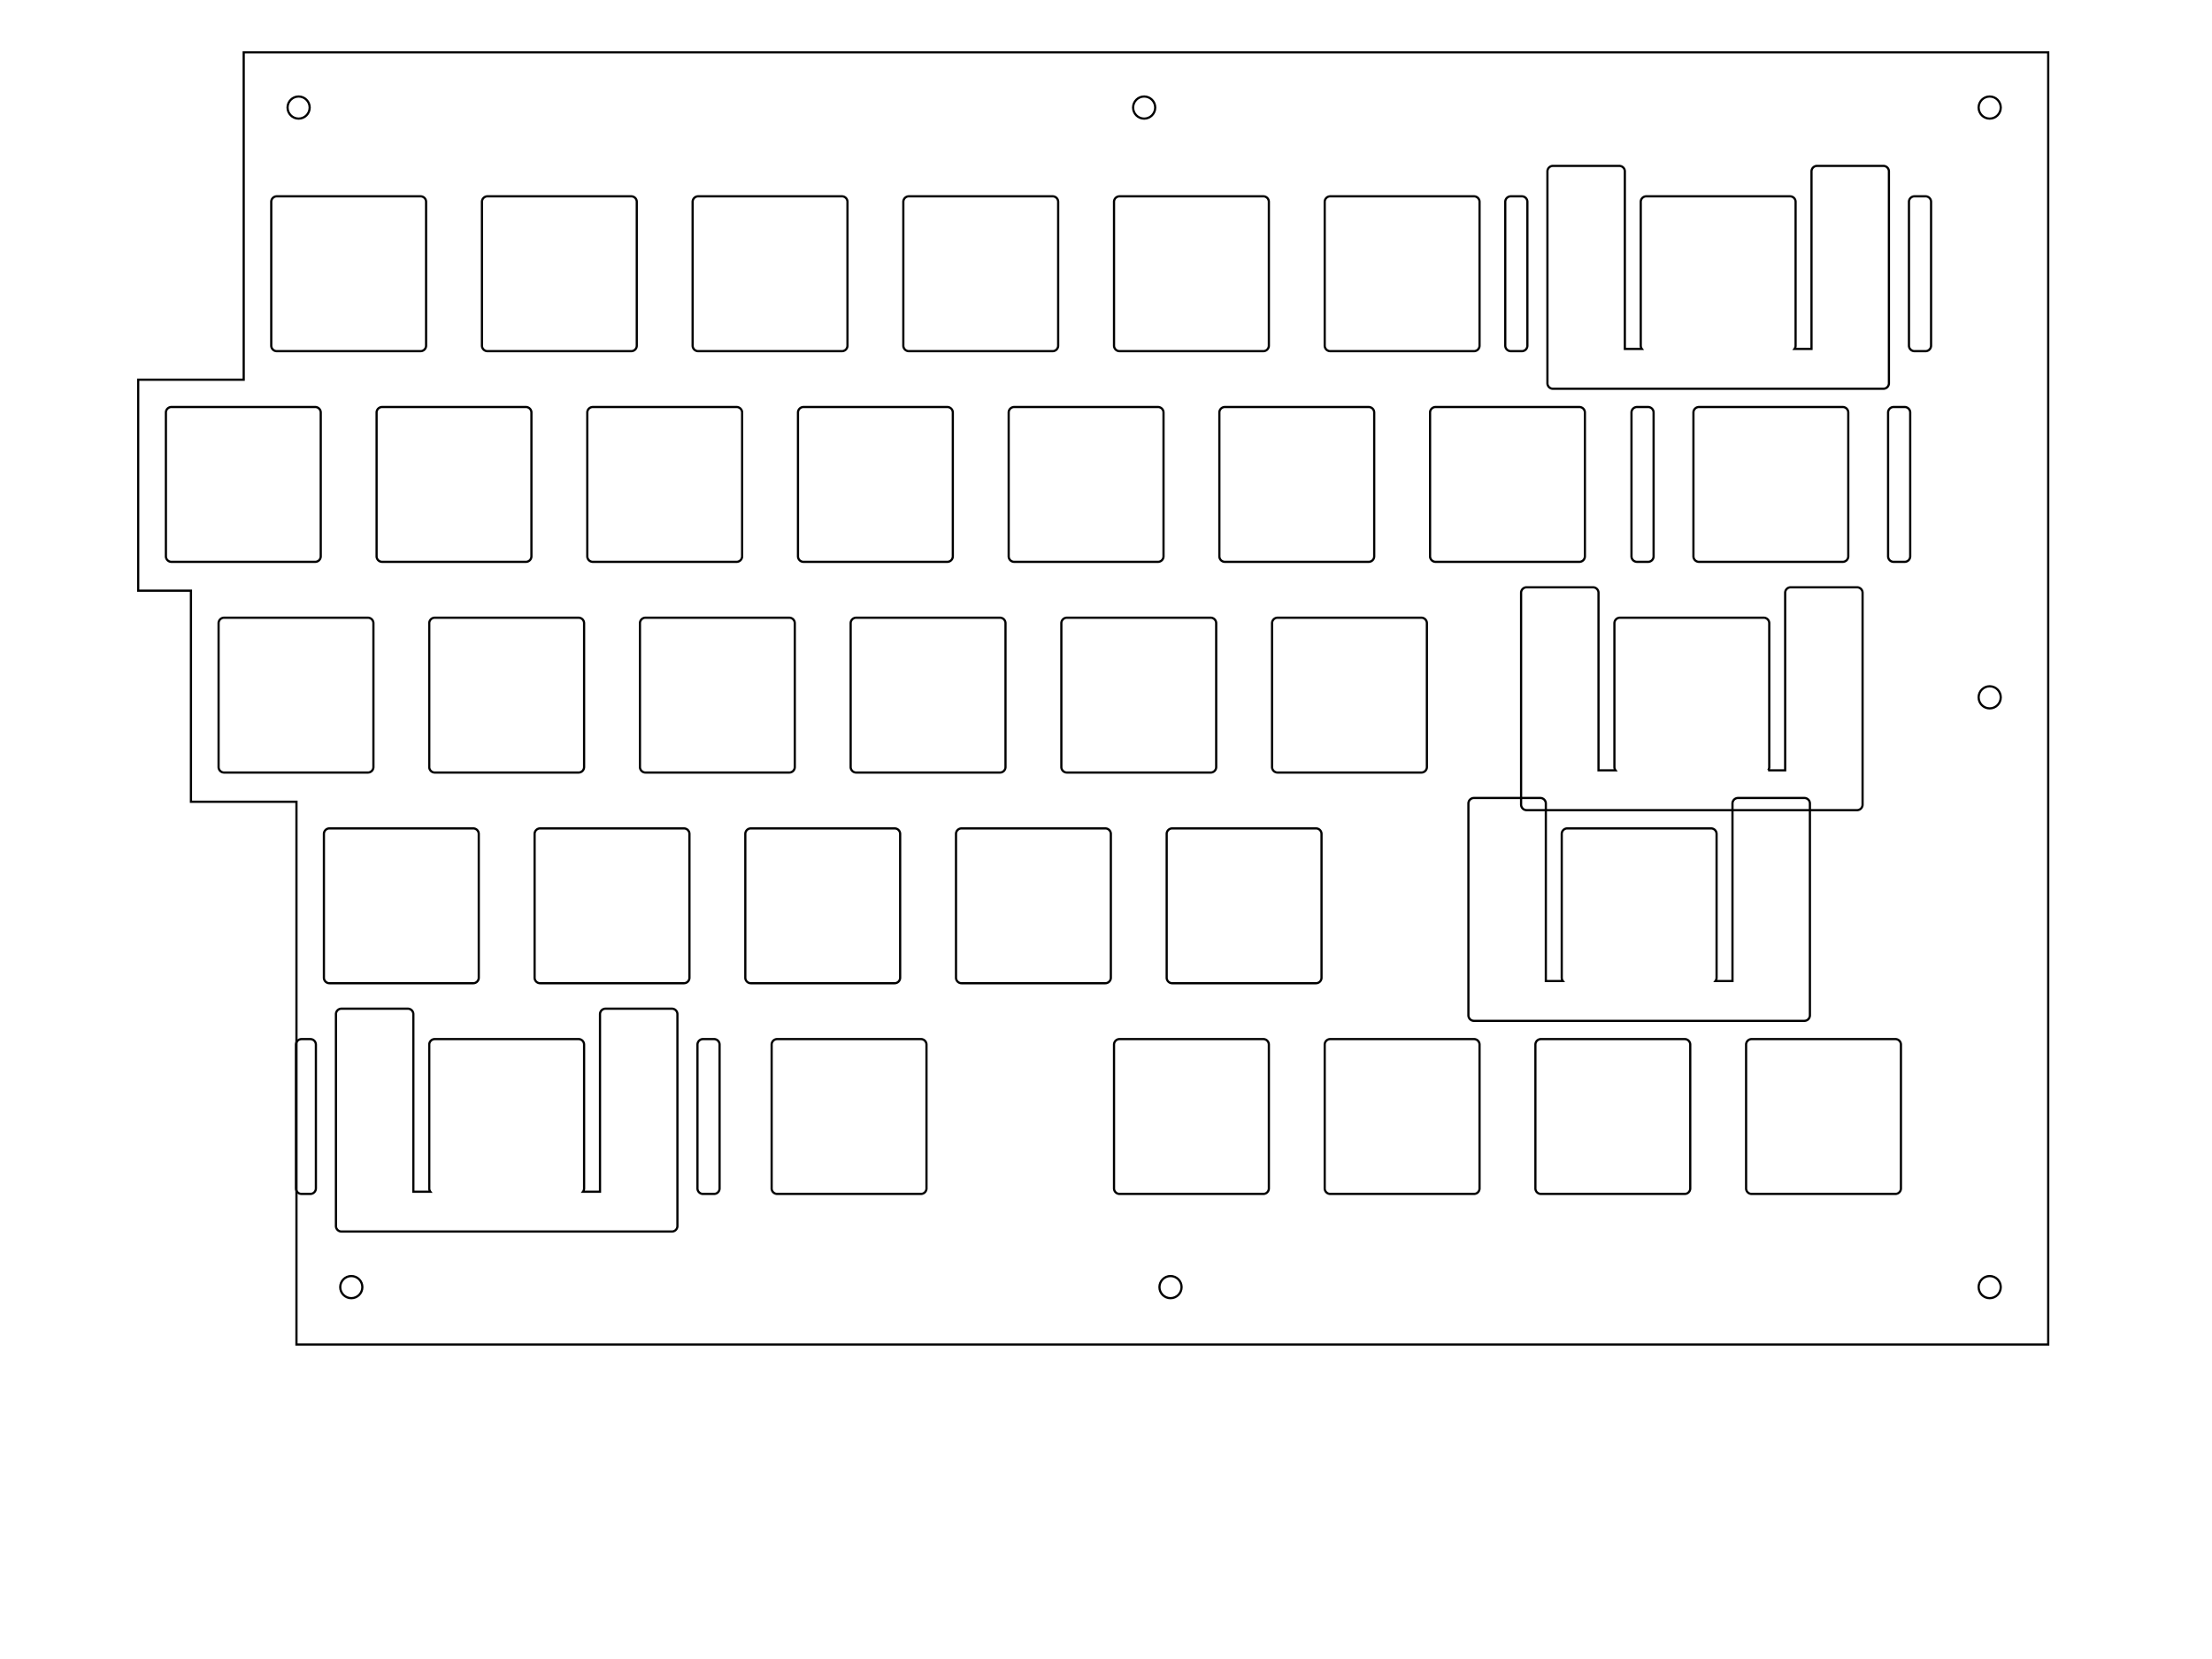 <?xml version="1.0" encoding="UTF-8" standalone="no"?>
<svg
   xmlns:dc="http://purl.org/dc/elements/1.1/"
   xmlns:cc="http://creativecommons.org/ns#"
   xmlns:rdf="http://www.w3.org/1999/02/22-rdf-syntax-ns#"
   xmlns:svg="http://www.w3.org/2000/svg"
   xmlns="http://www.w3.org/2000/svg"
   xmlns:sodipodi="http://sodipodi.sourceforge.net/DTD/sodipodi-0.dtd"
   xmlns:inkscape="http://www.inkscape.org/namespaces/inkscape"
   width="200mm"
   height="150mm"
   viewBox="0 0 200 150"
   version="1.1"
   id="svg5"
   sodipodi:docname="vInspiration-right-5mm.svg"
   inkscape:version="1.0.1 (3bc2e813f5, 2020-09-07)">
  <defs
     id="defs9" />
  <sodipodi:namedview
     pagecolor="#ffffff"
     bordercolor="#666666"
     borderopacity="1"
     objecttolerance="10"
     gridtolerance="10"
     guidetolerance="10"
     inkscape:pageopacity="0"
     inkscape:pageshadow="2"
     inkscape:window-width="2560"
     inkscape:window-height="1361"
     id="namedview7"
     showgrid="false"
     inkscape:document-units="mm"
     inkscape:zoom="2.047875"
     inkscape:cx="377.95276"
     inkscape:cy="283.46457"
     inkscape:window-x="-9"
     inkscape:window-y="41"
     inkscape:window-maximized="1"
     inkscape:current-layer="g1241"
     inkscape:snap-object-midpoints="true"
     inkscape:snap-nodes="true"
     inkscape:snap-intersection-paths="true"
     inkscape:object-paths="true"
     inkscape:snap-smooth-nodes="true"
     showguides="true"
     inkscape:guide-bbox="true"
     inkscape:document-rotation="0" />
  <g
     inkscape:groupmode="layer"
     id="g1241"
     inkscape:label="switches_3mm_grouped"
     style="display:none">
    <path
       id="path1239"
       style="font-size:12px;display:inline;fill:none;fill-rule:evenodd;stroke:#000000;stroke-width:0.2;stroke-linecap:round;stroke-miterlimit:4;stroke-dasharray:none"
       d="m 24.525,31.25 a 0.5,0.5 0 0 0 0.5,0.5 h 13 a 0.5,0.5 0 0 0 0.5,-0.5 V 18.25 a 0.5,0.5 0 0 0 -0.5,-0.5 H 25.025 a 0.5,0.5 0 0 0 -0.5,0.5 z m 19.05,0 a 0.5,0.5 0 0 0 0.5,0.5 h 13 a 0.5,0.5 0 0 0 0.5,-0.5 V 18.25 a 0.5,0.5 0 0 0 -0.5,-0.5 H 44.075 a 0.5,0.5 0 0 0 -0.5,0.5 z m 19.05,0 a 0.5,0.5 0 0 0 0.5,0.5 h 13 a 0.5,0.5 0 0 0 0.5,-0.5 V 18.25 a 0.5,0.5 0 0 0 -0.5,-0.5 H 63.125 a 0.5,0.5 0 0 0 -0.5,0.5 z m 19.05,0 a 0.5,0.5 0 0 0 0.5,0.5 h 13 a 0.5,0.5 0 0 0 0.5,-0.5 V 18.25 a 0.5,0.5 0 0 0 -0.5,-0.5 h -13 a 0.5,0.5 0 0 0 -0.5,0.5 z m 19.05,0 a 0.5,0.5 0 0 0 0.5,0.5 h 13 a 0.5,0.5 0 0 0 0.5,-0.5 V 18.25 a 0.5,0.5 0 0 0 -0.5,-0.5 h -13 a 0.5,0.5 0 0 0 -0.5,0.5 z m 19.05,0 a 0.5,0.5 0 0 0 0.5,0.5 h 13 a 0.5,0.5 0 0 0 0.5,-0.5 V 18.25 a 0.5,0.5 0 0 0 -0.5,-0.5 h -13 a 0.5,0.5 0 0 0 -0.5,0.5 z m 28.575,0 a 0.5,0.5 0 0 0 0.5,0.5 h 13 a 0.5,0.5 0 0 0 0.5,-0.5 V 18.25 a 0.5,0.5 0 0 0 -0.5,-0.5 h -13 a 0.5,0.5 0 0 0 -0.5,0.5 z m -133.35,19.05 a 0.5,0.5 0 0 0 0.5,0.5 h 13 a 0.5,0.5 0 0 0 0.5,-0.5 v -13 a 0.5,0.5 0 0 0 -0.5,-0.5 H 15.5 a 0.5,0.5 0 0 0 -0.5,0.5 z m 19.05,0 a 0.5,0.5 0 0 0 0.5,0.5 h 13 a 0.5,0.5 0 0 0 0.5,-0.5 v -13 a 0.5,0.5 0 0 0 -0.5,-0.5 h -13 a 0.5,0.5 0 0 0 -0.5,0.5 z m 19.05,0 a 0.5,0.5 0 0 0 0.5,0.5 h 13 a 0.5,0.5 0 0 0 0.5,-0.5 v -13 a 0.5,0.5 0 0 0 -0.5,-0.5 h -13 a 0.5,0.5 0 0 0 -0.5,0.5 z m 19.05,0 a 0.5,0.5 0 0 0 0.5,0.5 h 13 a 0.5,0.5 0 0 0 0.5,-0.5 v -13 a 0.5,0.5 0 0 0 -0.5,-0.5 H 72.65 a 0.5,0.5 0 0 0 -0.5,0.5 z m 19.05,0 a 0.5,0.5 0 0 0 0.5,0.5 h 13 a 0.5,0.5 0 0 0 0.5,-0.5 v -13 a 0.5,0.5 0 0 0 -0.5,-0.5 H 91.7 a 0.5,0.5 0 0 0 -0.5,0.5 z m 19.05,0 a 0.5,0.5 0 0 0 0.5,0.5 h 13 a 0.5,0.5 0 0 0 0.5,-0.5 v -13 a 0.5,0.5 0 0 0 -0.5,-0.5 h -13 a 0.5,0.5 0 0 0 -0.5,0.5 z m 19.05,0 a 0.5,0.5 0 0 0 0.5,0.5 h 13 a 0.5,0.5 0 0 0 0.5,-0.5 v -13 a 0.5,0.5 0 0 0 -0.5,-0.5 h -13 a 0.5,0.5 0 0 0 -0.5,0.5 z m 23.813,0 a 0.5,0.5 0 0 0 0.5,0.5 h 13 a 0.5,0.5 0 0 0 0.5,-0.5 v -13 a 0.5,0.5 0 0 0 -0.5,-0.5 h -13 a 0.5,0.5 0 0 0 -0.5,0.5 z M 19.763,69.35 a 0.5,0.5 0 0 0 0.5,0.5 h 13 a 0.5,0.5 0 0 0 0.5,-0.5 v -13 a 0.5,0.5 0 0 0 -0.5,-0.5 h -13 a 0.5,0.5 0 0 0 -0.5,0.5 z m 19.05,0 a 0.5,0.5 0 0 0 0.5,0.5 h 13 a 0.5,0.5 0 0 0 0.5,-0.5 v -13 a 0.5,0.5 0 0 0 -0.5,-0.5 H 39.313 a 0.5,0.5 0 0 0 -0.5,0.5 z m 19.05,0 a 0.5,0.5 0 0 0 0.5,0.5 h 13 a 0.5,0.5 0 0 0 0.5,-0.5 v -13 a 0.5,0.5 0 0 0 -0.5,-0.5 h -13 a 0.5,0.5 0 0 0 -0.5,0.5 z m 19.05,0 a 0.5,0.5 0 0 0 0.5,0.5 h 13 a 0.5,0.5 0 0 0 0.5,-0.5 v -13 a 0.5,0.5 0 0 0 -0.5,-0.5 h -13 a 0.5,0.5 0 0 0 -0.5,0.5 z m 19.05,0 a 0.5,0.5 0 0 0 0.5,0.5 h 13 a 0.5,0.5 0 0 0 0.5,-0.5 v -13 a 0.5,0.5 0 0 0 -0.5,-0.5 H 96.463 a 0.5,0.5 0 0 0 -0.5,0.5 z m 19.05,0 a 0.5,0.5 0 0 0 0.5,0.5 h 13 a 0.5,0.5 0 0 0 0.5,-0.5 v -13 a 0.5,0.5 0 0 0 -0.5,-0.5 h -13 a 0.5,0.5 0 0 0 -0.5,0.5 z m 30.956,0 a 0.5,0.5 0 0 0 0.5,0.5 h 13 a 0.5,0.5 0 0 0 0.5,-0.5 v -13 a 0.5,0.5 0 0 0 -0.5,-0.5 h -13 a 0.5,0.5 0 0 0 -0.5,0.5 z M 29.288,88.4 a 0.5,0.5 0 0 0 0.5,0.5 h 13 a 0.5,0.5 0 0 0 0.5,-0.5 V 75.4 a 0.5,0.5 0 0 0 -0.5,-0.5 h -13 a 0.5,0.5 0 0 0 -0.5,0.5 z m 19.05,0 a 0.5,0.5 0 0 0 0.5,0.5 h 13 a 0.5,0.5 0 0 0 0.5,-0.5 V 75.4 a 0.5,0.5 0 0 0 -0.5,-0.5 H 48.838 a 0.5,0.5 0 0 0 -0.5,0.5 z m 19.05,0 a 0.5,0.5 0 0 0 0.5,0.5 h 13 a 0.5,0.5 0 0 0 0.5,-0.5 V 75.4 a 0.5,0.5 0 0 0 -0.5,-0.5 H 67.888 a 0.5,0.5 0 0 0 -0.5,0.5 z m 19.05,0 a 0.5,0.5 0 0 0 0.5,0.5 h 13 a 0.5,0.5 0 0 0 0.5,-0.5 V 75.4 a 0.5,0.5 0 0 0 -0.5,-0.5 H 86.938 a 0.5,0.5 0 0 0 -0.5,0.5 z m 19.05,0 a 0.5,0.5 0 0 0 0.5,0.5 h 13 a 0.5,0.5 0 0 0 0.5,-0.5 V 75.4 a 0.5,0.5 0 0 0 -0.5,-0.5 h -13 a 0.5,0.5 0 0 0 -0.5,0.5 z m 35.719,0 a 0.5,0.5 0 0 0 0.5,0.5 h 13 a 0.5,0.5 0 0 0 0.5,-0.5 V 75.4 a 0.5,0.5 0 0 0 -0.5,-0.5 h -13 a 0.5,0.5 0 0 0 -0.5,0.5 z M 38.813,107.45 a 0.5,0.5 0 0 0 0.5,0.5 h 13 a 0.5,0.5 0 0 0 0.5,-0.5 V 94.45 a 0.5,0.5 0 0 0 -0.5,-0.5 H 39.313 a 0.5,0.5 0 0 0 -0.5,0.5 z m 30.956,0 a 0.5,0.5 0 0 0 0.5,0.5 h 13 a 0.5,0.5 0 0 0 0.5,-0.5 V 94.45 a 0.5,0.5 0 0 0 -0.5,-0.5 H 70.269 a 0.5,0.5 0 0 0 -0.5,0.5 z m 30.956,0 a 0.5,0.5 0 0 0 0.5,0.5 h 13 a 0.5,0.5 0 0 0 0.5,-0.5 V 94.45 a 0.5,0.5 0 0 0 -0.5,-0.5 h -13 a 0.5,0.5 0 0 0 -0.5,0.5 z m 19.05,0 a 0.5,0.5 0 0 0 0.5,0.5 h 13 a 0.5,0.5 0 0 0 0.5,-0.5 V 94.45 a 0.5,0.5 0 0 0 -0.5,-0.5 h -13 a 0.5,0.5 0 0 0 -0.5,0.5 z m 19.05,0 a 0.5,0.5 0 0 0 0.5,0.5 h 13 a 0.5,0.5 0 0 0 0.5,-0.5 V 94.45 a 0.5,0.5 0 0 0 -0.5,-0.5 h -13 a 0.5,0.5 0 0 0 -0.5,0.5 z m 19.05,0 a 0.5,0.5 0 0 0 0.5,0.5 h 13 a 0.5,0.5 0 0 0 0.5,-0.5 V 94.45 a 0.5,0.5 0 0 0 -0.5,-0.5 h -13 a 0.5,0.5 0 0 0 -0.5,0.5 z m -17.963,-74.2 a 0.5,0.5 0 0 0 0.5,0.5 h 6 a 0.5,0.5 0 0 0 0.5,-0.5 V 18.25 a 0.5,0.5 0 0 0 -0.5,-0.5 h -6 a 0.5,0.5 0 0 0 -0.5,0.5 z m 23.876,0 a 0.5,0.5 0 0 0 0.5,0.5 h 6 a 0.5,0.5 0 0 0 0.5,-0.5 V 18.25 a 0.5,0.5 0 0 0 -0.5,-0.5 h -6 a 0.5,0.5 0 0 0 -0.5,0.5 z M 137.531,71.35 a 0.5,0.5 0 0 0 0.5,0.5 h 6 a 0.5,0.5 0 0 0 0.5,-0.5 v -15 a 0.5,0.5 0 0 0 -0.5,-0.5 h -6 a 0.5,0.5 0 0 0 -0.5,0.5 z m 23.876,0 a 0.5,0.5 0 0 0 0.5,0.5 h 6 a 0.5,0.5 0 0 0 0.5,-0.5 v -15 a 0.5,0.5 0 0 0 -0.5,-0.5 h -6 a 0.5,0.5 0 0 0 -0.5,0.5 z m -28.639,19.05 a 0.5,0.5 0 0 0 0.5,0.5 h 6 a 0.5,0.5 0 0 0 0.5,-0.5 V 75.4 a 0.5,0.5 0 0 0 -0.5,-0.5 h -6 a 0.5,0.5 0 0 0 -0.5,0.5 z m 23.876,0 a 0.5,0.5 0 0 0 0.5,0.5 h 6 a 0.5,0.5 0 0 0 0.5,-0.5 V 75.4 a 0.5,0.5 0 0 0 -0.5,-0.5 h -6 a 0.5,0.5 0 0 0 -0.5,0.5 z M 30.375,109.45 a 0.5,0.5 0 0 0 0.5,0.5 h 6 a 0.5,0.5 0 0 0 0.5,-0.5 V 94.45 a 0.5,0.5 0 0 0 -0.5,-0.5 h -6 a 0.5,0.5 0 0 0 -0.5,0.5 z m 23.876,0 a 0.5,0.5 0 0 0 0.5,0.5 h 6 a 0.5,0.5 0 0 0 0.5,-0.5 V 94.45 a 0.5,0.5 0 0 0 -0.5,-0.5 h -6 a 0.5,0.5 0 0 0 -0.5,0.5 z M 136.1,31.25 a 0.5,0.5 0 0 0 0.5,0.5 h 1 a 0.5,0.5 0 0 0 0.5,-0.5 V 18.25 a 0.5,0.5 0 0 0 -0.5,-0.5 h -1 a 0.5,0.5 0 0 0 -0.5,0.5 z m 36.5,0 a 0.5,0.5 0 0 0 0.5,0.5 h 1 a 0.5,0.5 0 0 0 0.5,-0.5 V 18.25 a 0.5,0.5 0 0 0 -0.5,-0.5 h -1 a 0.5,0.5 0 0 0 -0.5,0.5 z m -25.087,19.05 a 0.5,0.5 0 0 0 0.5,0.5 h 1 a 0.5,0.5 0 0 0 0.5,-0.5 v -13 a 0.5,0.5 0 0 0 -0.5,-0.5 h -1 a 0.5,0.5 0 0 0 -0.5,0.5 z m 23.2,0 a 0.5,0.5 0 0 0 0.5,0.5 h 1 a 0.5,0.5 0 0 0 0.5,-0.5 v -13 a 0.5,0.5 0 0 0 -0.5,-0.5 h -1 a 0.5,0.5 0 0 0 -0.5,0.5 z M 26.763,107.45 c 0,0.276 0.224,0.5 0.5,0.5 h 0.8 c 0.276,0 0.5,-0.224 0.5,-0.5 V 94.45 c 0,-0.276 -0.224,-0.5 -0.5,-0.5 H 27.263 c -0.276,0 -0.5,0.224 -0.5,0.5 z m 36.3,0 a 0.5,0.5 0 0 0 0.5,0.5 h 1 a 0.5,0.5 0 0 0 0.5,-0.5 V 94.45 a 0.5,0.5 0 0 0 -0.5,-0.5 h -1 a 0.5,0.5 0 0 0 -0.5,0.5 z" />
  </g>
  <g
     id="svgGroup"
     stroke-linecap="round"
     fill-rule="evenodd"
     font-size="12px"
     stroke="#000"
     stroke-width="0.25mm"
     fill="none"
     style="display:none;fill:none;stroke:#000000;stroke-width:0.2;stroke-miterlimit:4;stroke-dasharray:none"
     inkscape:label="switches_5mm_grouped"
     transform="translate(15,15)">
    <path
       id="path2"
       d="m 133.35,16.25 a 0.5,0.5 0 0 0 0.1,0.3 h -1.538 V 0.5 a 0.5,0.5 0 0 0 -0.5,-0.5 h -6 a 0.5,0.5 0 0 0 -0.5,0.5 v 19.15 a 0.5,0.5 0 0 0 0.5,0.5 h 3.5 2.5 17.876 2.5 3.5 a 0.5,0.5 0 0 0 0.5,-0.5 V 0.5 a 0.5,0.5 0 0 0 -0.5,-0.5 h -6 a 0.5,0.5 0 0 0 -0.5,0.5 v 16.05 h -1.538 a 0.5,0.5 0 0 0 0.1,-0.3 v -13 a 0.5,0.5 0 0 0 -0.5,-0.5 h -13 a 0.5,0.5 0 0 0 -0.5,0.5 z m -2.381,38.1 a 0.5,0.5 0 0 0 0.1,0.3 h -1.538 V 38.6 a 0.5,0.5 0 0 0 -0.5,-0.5 h -6 a 0.5,0.5 0 0 0 -0.5,0.5 v 19.15 a 0.5,0.5 0 0 0 0.5,0.5 h 3.5 2.5 17.876 2.5 3.5 a 0.5,0.5 0 0 0 0.5,-0.5 V 38.6 a 0.5,0.5 0 0 0 -0.5,-0.5 h -6 a 0.5,0.5 0 0 0 -0.5,0.5 v 16.05 h -1.538 a 0.5,0.5 0 0 0 0.1,-0.3 v -13 a 0.5,0.5 0 0 0 -0.5,-0.5 h -13 a 0.5,0.5 0 0 0 -0.5,0.5 z m -4.763,19.05 a 0.5,0.5 0 0 0 0.1,0.3 h -1.538 V 57.65 a 0.5,0.5 0 0 0 -0.5,-0.5 h -6 a 0.5,0.5 0 0 0 -0.5,0.5 V 76.8 a 0.5,0.5 0 0 0 0.5,0.5 h 3.5 2.5 17.876 2.5 3.5 a 0.5,0.5 0 0 0 0.5,-0.5 V 57.65 a 0.5,0.5 0 0 0 -0.5,-0.5 h -6 a 0.5,0.5 0 0 0 -0.5,0.5 V 73.7 h -1.538 a 0.5,0.5 0 0 0 0.1,-0.3 v -13 a 0.5,0.5 0 0 0 -0.5,-0.5 h -13 a 0.5,0.5 0 0 0 -0.5,0.5 z M 23.812,92.45 a 0.5,0.5 0 0 0 0.1,0.3 h -1.538 V 76.7 a 0.5,0.5 0 0 0 -0.5,-0.5 h -6 a 0.5,0.5 0 0 0 -0.5,0.5 v 19.15 a 0.5,0.5 0 0 0 0.5,0.5 h 3.5 2.5 17.876 2.5 3.5 a 0.5,0.5 0 0 0 0.5,-0.5 V 76.7 a 0.5,0.5 0 0 0 -0.5,-0.5 h -6 a 0.5,0.5 0 0 0 -0.5,0.5 v 16.05 h -1.538 a 0.5,0.5 0 0 0 0.1,-0.3 v -13 a 0.5,0.5 0 0 0 -0.5,-0.5 h -13 a 0.5,0.5 0 0 0 -0.5,0.5 z M 9.525,16.25 a 0.5,0.5 0 0 0 0.5,0.5 h 13 a 0.5,0.5 0 0 0 0.5,-0.5 v -13 a 0.5,0.5 0 0 0 -0.5,-0.5 h -13 a 0.5,0.5 0 0 0 -0.5,0.5 z m 19.05,0 a 0.5,0.5 0 0 0 0.5,0.5 h 13 a 0.5,0.5 0 0 0 0.5,-0.5 v -13 a 0.5,0.5 0 0 0 -0.5,-0.5 h -13 a 0.5,0.5 0 0 0 -0.5,0.5 z m 19.05,0 a 0.5,0.5 0 0 0 0.5,0.5 h 13 a 0.5,0.5 0 0 0 0.5,-0.5 v -13 a 0.5,0.5 0 0 0 -0.5,-0.5 h -13 a 0.5,0.5 0 0 0 -0.5,0.5 z m 19.05,0 a 0.5,0.5 0 0 0 0.5,0.5 h 13 a 0.5,0.5 0 0 0 0.5,-0.5 v -13 a 0.5,0.5 0 0 0 -0.5,-0.5 h -13 a 0.5,0.5 0 0 0 -0.5,0.5 z m 19.05,0 a 0.5,0.5 0 0 0 0.5,0.5 h 13 a 0.5,0.5 0 0 0 0.5,-0.5 v -13 a 0.5,0.5 0 0 0 -0.5,-0.5 h -13 a 0.5,0.5 0 0 0 -0.5,0.5 z m 19.05,0 a 0.5,0.5 0 0 0 0.5,0.5 h 13 a 0.5,0.5 0 0 0 0.5,-0.5 v -13 a 0.5,0.5 0 0 0 -0.5,-0.5 h -13 a 0.5,0.5 0 0 0 -0.5,0.5 z M 0,35.3 a 0.5,0.5 0 0 0 0.5,0.5 h 13 A 0.5,0.5 0 0 0 14,35.3 v -13 A 0.5,0.5 0 0 0 13.5,21.8 H 0.5 A 0.5,0.5 0 0 0 0,22.3 Z m 19.05,0 a 0.5,0.5 0 0 0 0.5,0.5 h 13 a 0.5,0.5 0 0 0 0.5,-0.5 v -13 a 0.5,0.5 0 0 0 -0.5,-0.5 h -13 a 0.5,0.5 0 0 0 -0.5,0.5 z m 19.05,0 a 0.5,0.5 0 0 0 0.5,0.5 h 13 a 0.5,0.5 0 0 0 0.5,-0.5 v -13 a 0.5,0.5 0 0 0 -0.5,-0.5 h -13 a 0.5,0.5 0 0 0 -0.5,0.5 z m 19.05,0 a 0.5,0.5 0 0 0 0.5,0.5 h 13 a 0.5,0.5 0 0 0 0.5,-0.5 v -13 a 0.5,0.5 0 0 0 -0.5,-0.5 h -13 a 0.5,0.5 0 0 0 -0.5,0.5 z m 19.05,0 a 0.5,0.5 0 0 0 0.5,0.5 h 13 a 0.5,0.5 0 0 0 0.5,-0.5 v -13 a 0.5,0.5 0 0 0 -0.5,-0.5 h -13 a 0.5,0.5 0 0 0 -0.5,0.5 z m 19.05,0 a 0.5,0.5 0 0 0 0.5,0.5 h 13 a 0.5,0.5 0 0 0 0.5,-0.5 v -13 a 0.5,0.5 0 0 0 -0.5,-0.5 h -13 a 0.5,0.5 0 0 0 -0.5,0.5 z m 19.05,0 a 0.5,0.5 0 0 0 0.5,0.5 h 13 a 0.5,0.5 0 0 0 0.5,-0.5 v -13 a 0.5,0.5 0 0 0 -0.5,-0.5 h -13 a 0.5,0.5 0 0 0 -0.5,0.5 z m 23.812,0 a 0.5,0.5 0 0 0 0.5,0.5 h 13 a 0.5,0.5 0 0 0 0.5,-0.5 v -13 a 0.5,0.5 0 0 0 -0.5,-0.5 h -13 a 0.5,0.5 0 0 0 -0.5,0.5 z M 4.763,54.35 a 0.5,0.5 0 0 0 0.5,0.5 h 13 a 0.5,0.5 0 0 0 0.5,-0.5 v -13 a 0.5,0.5 0 0 0 -0.5,-0.5 h -13 a 0.5,0.5 0 0 0 -0.5,0.5 z m 19.05,0 a 0.5,0.5 0 0 0 0.5,0.5 h 13 a 0.5,0.5 0 0 0 0.5,-0.5 v -13 a 0.5,0.5 0 0 0 -0.5,-0.5 h -13 a 0.5,0.5 0 0 0 -0.5,0.5 z m 19.05,0 a 0.5,0.5 0 0 0 0.5,0.5 h 13 a 0.5,0.5 0 0 0 0.5,-0.5 v -13 a 0.5,0.5 0 0 0 -0.5,-0.5 h -13 a 0.5,0.5 0 0 0 -0.5,0.5 z m 19.05,0 a 0.5,0.5 0 0 0 0.5,0.5 h 13 a 0.5,0.5 0 0 0 0.5,-0.5 v -13 a 0.5,0.5 0 0 0 -0.5,-0.5 h -13 a 0.5,0.5 0 0 0 -0.5,0.5 z m 19.05,0 a 0.5,0.5 0 0 0 0.5,0.5 h 13 a 0.5,0.5 0 0 0 0.5,-0.5 v -13 a 0.5,0.5 0 0 0 -0.5,-0.5 h -13 a 0.5,0.5 0 0 0 -0.5,0.5 z m 19.05,0 a 0.5,0.5 0 0 0 0.5,0.5 h 13 a 0.5,0.5 0 0 0 0.5,-0.5 v -13 a 0.5,0.5 0 0 0 -0.5,-0.5 h -13 a 0.5,0.5 0 0 0 -0.5,0.5 z M 14.287,73.4 a 0.5,0.5 0 0 0 0.5,0.5 h 13 a 0.5,0.5 0 0 0 0.5,-0.5 v -13 a 0.5,0.5 0 0 0 -0.5,-0.5 h -13 a 0.5,0.5 0 0 0 -0.5,0.5 z m 19.05,0 a 0.5,0.5 0 0 0 0.5,0.5 h 13 a 0.5,0.5 0 0 0 0.5,-0.5 v -13 a 0.5,0.5 0 0 0 -0.5,-0.5 h -13 a 0.5,0.5 0 0 0 -0.5,0.5 z m 19.05,0 a 0.5,0.5 0 0 0 0.5,0.5 h 13 a 0.5,0.5 0 0 0 0.5,-0.5 v -13 a 0.5,0.5 0 0 0 -0.5,-0.5 h -13 a 0.5,0.5 0 0 0 -0.5,0.5 z m 19.05,0 a 0.5,0.5 0 0 0 0.5,0.5 h 13 a 0.5,0.5 0 0 0 0.5,-0.5 v -13 a 0.5,0.5 0 0 0 -0.5,-0.5 h -13 a 0.5,0.5 0 0 0 -0.5,0.5 z m 19.05,0 a 0.5,0.5 0 0 0 0.5,0.5 h 13 a 0.5,0.5 0 0 0 0.5,-0.5 v -13 a 0.5,0.5 0 0 0 -0.5,-0.5 h -13 a 0.5,0.5 0 0 0 -0.5,0.5 z M 54.769,92.45 a 0.5,0.5 0 0 0 0.5,0.5 h 13 a 0.5,0.5 0 0 0 0.5,-0.5 v -13 a 0.5,0.5 0 0 0 -0.5,-0.5 h -13 a 0.5,0.5 0 0 0 -0.5,0.5 z m 30.956,0 a 0.5,0.5 0 0 0 0.5,0.5 h 13 a 0.5,0.5 0 0 0 0.5,-0.5 v -13 a 0.5,0.5 0 0 0 -0.5,-0.5 h -13 a 0.5,0.5 0 0 0 -0.5,0.5 z m 19.05,0 a 0.5,0.5 0 0 0 0.5,0.5 h 13 a 0.5,0.5 0 0 0 0.5,-0.5 v -13 a 0.5,0.5 0 0 0 -0.5,-0.5 h -13 a 0.5,0.5 0 0 0 -0.5,0.5 z m 19.05,0 a 0.5,0.5 0 0 0 0.5,0.5 h 13 a 0.5,0.5 0 0 0 0.5,-0.5 v -13 a 0.5,0.5 0 0 0 -0.5,-0.5 h -13 a 0.5,0.5 0 0 0 -0.5,0.5 z m 19.05,0 a 0.5,0.5 0 0 0 0.5,0.5 h 13 a 0.5,0.5 0 0 0 0.5,-0.5 v -13 a 0.5,0.5 0 0 0 -0.5,-0.5 h -13 a 0.5,0.5 0 0 0 -0.5,0.5 z M 121.1,16.25 a 0.5,0.5 0 0 0 0.5,0.5 h 1 a 0.5,0.5 0 0 0 0.5,-0.5 v -13 a 0.5,0.5 0 0 0 -0.5,-0.5 h -1 a 0.5,0.5 0 0 0 -0.5,0.5 z m 36.5,0 a 0.5,0.5 0 0 0 0.5,0.5 h 1 a 0.5,0.5 0 0 0 0.5,-0.5 v -13 a 0.5,0.5 0 0 0 -0.5,-0.5 h -1 a 0.5,0.5 0 0 0 -0.5,0.5 z M 132.512,35.3 a 0.5,0.5 0 0 0 0.5,0.5 h 1 a 0.5,0.5 0 0 0 0.5,-0.5 v -13 a 0.5,0.5 0 0 0 -0.5,-0.5 h -1 a 0.5,0.5 0 0 0 -0.5,0.5 z m 23.2,0 a 0.5,0.5 0 0 0 0.5,0.5 h 1 a 0.5,0.5 0 0 0 0.5,-0.5 v -13 a 0.5,0.5 0 0 0 -0.5,-0.5 h -1 a 0.5,0.5 0 0 0 -0.5,0.5 z m -144.15,57.15 a 0.5,0.5 0 0 0 0.5,0.5 h 1 a 0.5,0.5 0 0 0 0.5,-0.5 v -13 a 0.5,0.5 0 0 0 -0.5,-0.5 h -1 a 0.5,0.5 0 0 0 -0.5,0.5 z m 36.5,0 a 0.5,0.5 0 0 0 0.5,0.5 h 1 a 0.5,0.5 0 0 0 0.5,-0.5 v -13 a 0.5,0.5 0 0 0 -0.5,-0.5 h -1 a 0.5,0.5 0 0 0 -0.5,0.5 z"
       style="stroke-width:0.2;stroke-miterlimit:4;stroke-dasharray:none" />
  </g>
  <g
     id="g29"
     stroke-linecap="round"
     fill-rule="evenodd"
     font-size="12px"
     stroke="#000"
     stroke-width="0.25mm"
     fill="none"
     style="display:inline;fill:none;stroke:#000000;stroke-width:0.2;stroke-miterlimit:4;stroke-dasharray:none"
     inkscape:label="switches_5mm"
     transform="translate(15,15)">
    <path
       d="m 48.062,92.45 a 0.5,0.5 0 0 0 0.5,0.5 h 1 a 0.5,0.5 0 0 0 0.5,-0.5 v -13 a 0.5,0.5 0 0 0 -0.5,-0.5 h -1 a 0.5,0.5 0 0 0 -0.5,0.5 z"
       id="path109"
       style="stroke:#000000;stroke-width:0.2;stroke-miterlimit:4;stroke-dasharray:none;stroke-opacity:1" />
    <path
       d="m 11.763,92.45 c 0,0.276 0.224,0.5 0.5,0.5 H 13.062 c 0.276,0 0.5,-0.224 0.5,-0.5 v -13 c 0,-0.276 -0.224,-0.5 -0.5,-0.5 h -0.8 c -0.276,0 -0.5,0.224 -0.5,0.5 z"
       id="path107"
       style="stroke:#000000;stroke-width:0.2;stroke-miterlimit:4;stroke-dasharray:none;stroke-opacity:1"
       sodipodi:nodetypes="sssssssss" />
    <path
       d="m 155.713,35.3 a 0.5,0.5 0 0 0 0.5,0.5 h 1 a 0.5,0.5 0 0 0 0.5,-0.5 v -13 a 0.5,0.5 0 0 0 -0.5,-0.5 h -1 a 0.5,0.5 0 0 0 -0.5,0.5 z"
       id="path105"
       style="stroke:#000000;stroke-width:0.2;stroke-miterlimit:4;stroke-dasharray:none;stroke-opacity:1" />
    <path
       d="m 132.512,35.3 a 0.5,0.5 0 0 0 0.5,0.5 h 1 a 0.5,0.5 0 0 0 0.5,-0.5 v -13 a 0.5,0.5 0 0 0 -0.5,-0.5 h -1 a 0.5,0.5 0 0 0 -0.5,0.5 z"
       id="path103"
       style="stroke:#000000;stroke-width:0.2;stroke-miterlimit:4;stroke-dasharray:none;stroke-opacity:1" />
    <path
       d="m 157.6,16.25 a 0.5,0.5 0 0 0 0.5,0.5 h 1 a 0.5,0.5 0 0 0 0.5,-0.5 v -13 a 0.5,0.5 0 0 0 -0.5,-0.5 h -1 a 0.5,0.5 0 0 0 -0.5,0.5 z"
       id="path101"
       style="stroke:#000000;stroke-width:0.2;stroke-miterlimit:4;stroke-dasharray:none;stroke-opacity:1" />
    <path
       d="m 121.1,16.25 a 0.5,0.5 0 0 0 0.5,0.5 h 1 a 0.5,0.5 0 0 0 0.5,-0.5 v -13 a 0.5,0.5 0 0 0 -0.5,-0.5 h -1 a 0.5,0.5 0 0 0 -0.5,0.5 z"
       id="path99"
       style="stroke:#000000;stroke-width:0.2;stroke-miterlimit:4;stroke-dasharray:none;stroke-opacity:1" />
    <path
       d="m 142.875,92.45 a 0.5,0.5 0 0 0 0.5,0.5 h 13 a 0.5,0.5 0 0 0 0.5,-0.5 v -13 a 0.5,0.5 0 0 0 -0.5,-0.5 h -13 a 0.5,0.5 0 0 0 -0.5,0.5 z"
       id="path97"
       style="stroke:#000000;stroke-width:0.2;stroke-miterlimit:4;stroke-dasharray:none;stroke-opacity:1" />
    <path
       d="m 123.825,92.45 a 0.5,0.5 0 0 0 0.5,0.5 h 13 a 0.5,0.5 0 0 0 0.5,-0.5 v -13 a 0.5,0.5 0 0 0 -0.5,-0.5 h -13 a 0.5,0.5 0 0 0 -0.5,0.5 z"
       id="path95"
       style="stroke:#000000;stroke-width:0.2;stroke-miterlimit:4;stroke-dasharray:none;stroke-opacity:1" />
    <path
       d="m 104.775,92.45 a 0.5,0.5 0 0 0 0.5,0.5 h 13 a 0.5,0.5 0 0 0 0.5,-0.5 v -13 a 0.5,0.5 0 0 0 -0.5,-0.5 h -13 a 0.5,0.5 0 0 0 -0.5,0.5 z"
       id="path93"
       style="stroke:#000000;stroke-width:0.2;stroke-miterlimit:4;stroke-dasharray:none;stroke-opacity:1" />
    <path
       d="m 85.725,92.45 a 0.5,0.5 0 0 0 0.5,0.5 h 13 a 0.5,0.5 0 0 0 0.5,-0.5 v -13 a 0.5,0.5 0 0 0 -0.5,-0.5 h -13 a 0.5,0.5 0 0 0 -0.5,0.5 z"
       id="path91"
       style="stroke:#000000;stroke-width:0.2;stroke-miterlimit:4;stroke-dasharray:none;stroke-opacity:1" />
    <path
       d="m 54.769,92.45 a 0.5,0.5 0 0 0 0.5,0.5 h 13 a 0.5,0.5 0 0 0 0.5,-0.5 v -13 a 0.5,0.5 0 0 0 -0.5,-0.5 h -13 a 0.5,0.5 0 0 0 -0.5,0.5 z"
       id="path89"
       style="stroke:#000000;stroke-width:0.2;stroke-miterlimit:4;stroke-dasharray:none;stroke-opacity:1" />
    <path
       d="m 90.487,73.4 a 0.5,0.5 0 0 0 0.5,0.5 h 13 a 0.5,0.5 0 0 0 0.5,-0.5 v -13 a 0.5,0.5 0 0 0 -0.5,-0.5 h -13 a 0.5,0.5 0 0 0 -0.5,0.5 z"
       id="path87"
       style="stroke:#000000;stroke-width:0.2;stroke-miterlimit:4;stroke-dasharray:none;stroke-opacity:1" />
    <path
       d="m 71.438,73.4 a 0.5,0.5 0 0 0 0.5,0.5 h 13 a 0.5,0.5 0 0 0 0.5,-0.5 v -13 a 0.5,0.5 0 0 0 -0.5,-0.5 h -13 a 0.5,0.5 0 0 0 -0.5,0.5 z"
       id="path85"
       style="stroke:#000000;stroke-width:0.2;stroke-miterlimit:4;stroke-dasharray:none;stroke-opacity:1" />
    <path
       d="m 52.388,73.4 a 0.5,0.5 0 0 0 0.5,0.5 h 13 a 0.5,0.5 0 0 0 0.5,-0.5 v -13 a 0.5,0.5 0 0 0 -0.5,-0.5 h -13 a 0.5,0.5 0 0 0 -0.5,0.5 z"
       id="path83"
       style="stroke:#000000;stroke-width:0.2;stroke-miterlimit:4;stroke-dasharray:none;stroke-opacity:1" />
    <path
       d="m 33.337,73.4 a 0.5,0.5 0 0 0 0.5,0.5 h 13 a 0.5,0.5 0 0 0 0.5,-0.5 v -13 a 0.5,0.5 0 0 0 -0.5,-0.5 h -13 a 0.5,0.5 0 0 0 -0.5,0.5 z"
       id="path81"
       style="stroke:#000000;stroke-width:0.2;stroke-miterlimit:4;stroke-dasharray:none;stroke-opacity:1" />
    <path
       d="m 14.287,73.4 a 0.5,0.5 0 0 0 0.5,0.5 h 13 a 0.5,0.5 0 0 0 0.5,-0.5 v -13 a 0.5,0.5 0 0 0 -0.5,-0.5 h -13 a 0.5,0.5 0 0 0 -0.5,0.5 z"
       id="path79"
       style="stroke:#000000;stroke-width:0.2;stroke-miterlimit:4;stroke-dasharray:none;stroke-opacity:1" />
    <path
       d="m 100.013,54.35 a 0.5,0.5 0 0 0 0.5,0.5 h 13 a 0.5,0.5 0 0 0 0.5,-0.5 v -13 a 0.5,0.5 0 0 0 -0.5,-0.5 h -13 a 0.5,0.5 0 0 0 -0.5,0.5 z"
       id="path77"
       style="stroke:#000000;stroke-width:0.2;stroke-miterlimit:4;stroke-dasharray:none;stroke-opacity:1" />
    <path
       d="m 80.963,54.35 a 0.5,0.5 0 0 0 0.5,0.5 h 13 a 0.5,0.5 0 0 0 0.5,-0.5 v -13 a 0.5,0.5 0 0 0 -0.5,-0.5 h -13 a 0.5,0.5 0 0 0 -0.5,0.5 z"
       id="path75"
       style="stroke:#000000;stroke-width:0.2;stroke-miterlimit:4;stroke-dasharray:none;stroke-opacity:1" />
    <path
       d="m 61.913,54.35 a 0.5,0.5 0 0 0 0.5,0.5 h 13 a 0.5,0.5 0 0 0 0.5,-0.5 v -13 a 0.5,0.5 0 0 0 -0.5,-0.5 h -13 a 0.5,0.5 0 0 0 -0.5,0.5 z"
       id="path73"
       style="stroke:#000000;stroke-width:0.2;stroke-miterlimit:4;stroke-dasharray:none;stroke-opacity:1" />
    <path
       d="m 42.862,54.35 a 0.5,0.5 0 0 0 0.5,0.5 h 13 a 0.5,0.5 0 0 0 0.5,-0.5 v -13 a 0.5,0.5 0 0 0 -0.5,-0.5 h -13 a 0.5,0.5 0 0 0 -0.5,0.5 z"
       id="path71"
       style="stroke:#000000;stroke-width:0.2;stroke-miterlimit:4;stroke-dasharray:none;stroke-opacity:1" />
    <path
       d="m 23.812,54.35 a 0.5,0.5 0 0 0 0.5,0.5 h 13 a 0.5,0.5 0 0 0 0.5,-0.5 v -13 a 0.5,0.5 0 0 0 -0.5,-0.5 h -13 a 0.5,0.5 0 0 0 -0.5,0.5 z"
       id="path69"
       style="stroke:#000000;stroke-width:0.2;stroke-miterlimit:4;stroke-dasharray:none;stroke-opacity:1" />
    <path
       d="m 4.763,54.35 a 0.5,0.5 0 0 0 0.5,0.5 h 13 a 0.5,0.5 0 0 0 0.5,-0.5 v -13 a 0.5,0.5 0 0 0 -0.5,-0.5 h -13 a 0.5,0.5 0 0 0 -0.5,0.5 z"
       id="path67"
       style="stroke:#000000;stroke-width:0.2;stroke-miterlimit:4;stroke-dasharray:none;stroke-opacity:1" />
    <path
       d="m 138.113,35.3 a 0.5,0.5 0 0 0 0.5,0.5 h 13 a 0.5,0.5 0 0 0 0.5,-0.5 v -13 a 0.5,0.5 0 0 0 -0.5,-0.5 h -13 a 0.5,0.5 0 0 0 -0.5,0.5 z"
       id="path65"
       style="stroke:#000000;stroke-width:0.2;stroke-miterlimit:4;stroke-dasharray:none;stroke-opacity:1" />
    <path
       d="m 114.3,35.3 a 0.5,0.5 0 0 0 0.5,0.5 h 13 a 0.5,0.5 0 0 0 0.5,-0.5 v -13 a 0.5,0.5 0 0 0 -0.5,-0.5 h -13 a 0.5,0.5 0 0 0 -0.5,0.5 z"
       id="path63"
       style="stroke:#000000;stroke-width:0.2;stroke-miterlimit:4;stroke-dasharray:none;stroke-opacity:1" />
    <path
       d="m 95.25,35.3 a 0.5,0.5 0 0 0 0.5,0.5 h 13 a 0.5,0.5 0 0 0 0.5,-0.5 v -13 a 0.5,0.5 0 0 0 -0.5,-0.5 h -13 a 0.5,0.5 0 0 0 -0.5,0.5 z"
       id="path61"
       style="stroke:#000000;stroke-width:0.2;stroke-miterlimit:4;stroke-dasharray:none;stroke-opacity:1" />
    <path
       d="m 76.2,35.3 a 0.5,0.5 0 0 0 0.5,0.5 h 13 a 0.5,0.5 0 0 0 0.5,-0.5 v -13 a 0.5,0.5 0 0 0 -0.5,-0.5 h -13 a 0.5,0.5 0 0 0 -0.5,0.5 z"
       id="path59"
       style="stroke:#000000;stroke-width:0.2;stroke-miterlimit:4;stroke-dasharray:none;stroke-opacity:1" />
    <path
       d="m 57.15,35.3 a 0.5,0.5 0 0 0 0.5,0.5 h 13 a 0.5,0.5 0 0 0 0.5,-0.5 v -13 a 0.5,0.5 0 0 0 -0.5,-0.5 h -13 a 0.5,0.5 0 0 0 -0.5,0.5 z"
       id="path57"
       style="stroke:#000000;stroke-width:0.2;stroke-miterlimit:4;stroke-dasharray:none;stroke-opacity:1" />
    <path
       d="m 38.1,35.3 a 0.5,0.5 0 0 0 0.5,0.5 h 13 a 0.5,0.5 0 0 0 0.5,-0.5 v -13 a 0.5,0.5 0 0 0 -0.5,-0.5 h -13 a 0.5,0.5 0 0 0 -0.5,0.5 z"
       id="path55"
       style="stroke:#000000;stroke-width:0.2;stroke-miterlimit:4;stroke-dasharray:none;stroke-opacity:1" />
    <path
       d="m 19.05,35.3 a 0.5,0.5 0 0 0 0.5,0.5 h 13 a 0.5,0.5 0 0 0 0.5,-0.5 v -13 a 0.5,0.5 0 0 0 -0.5,-0.5 h -13 a 0.5,0.5 0 0 0 -0.5,0.5 z"
       id="path53"
       style="stroke:#000000;stroke-width:0.2;stroke-miterlimit:4;stroke-dasharray:none;stroke-opacity:1" />
    <path
       d="m 0,35.3 a 0.5,0.5 0 0 0 0.5,0.5 h 13 A 0.5,0.5 0 0 0 14,35.3 v -13 A 0.5,0.5 0 0 0 13.5,21.8 H 0.5 A 0.5,0.5 0 0 0 0,22.3 Z"
       id="path51"
       style="stroke:#000000;stroke-width:0.2;stroke-miterlimit:4;stroke-dasharray:none;stroke-opacity:1" />
    <path
       d="m 104.775,16.25 a 0.5,0.5 0 0 0 0.5,0.5 h 13 a 0.5,0.5 0 0 0 0.5,-0.5 v -13 a 0.5,0.5 0 0 0 -0.5,-0.5 h -13 a 0.5,0.5 0 0 0 -0.5,0.5 z"
       id="path49"
       style="stroke:#000000;stroke-width:0.2;stroke-miterlimit:4;stroke-dasharray:none;stroke-opacity:1" />
    <path
       d="m 85.725,16.25 a 0.5,0.5 0 0 0 0.5,0.5 h 13 a 0.5,0.5 0 0 0 0.5,-0.5 v -13 a 0.5,0.5 0 0 0 -0.5,-0.5 h -13 a 0.5,0.5 0 0 0 -0.5,0.5 z"
       id="path47"
       style="stroke:#000000;stroke-width:0.2;stroke-miterlimit:4;stroke-dasharray:none;stroke-opacity:1" />
    <path
       d="m 66.675,16.25 a 0.5,0.5 0 0 0 0.5,0.5 h 13 a 0.5,0.5 0 0 0 0.5,-0.5 v -13 a 0.5,0.5 0 0 0 -0.5,-0.5 h -13 a 0.5,0.5 0 0 0 -0.5,0.5 z"
       id="path45"
       style="stroke:#000000;stroke-width:0.2;stroke-miterlimit:4;stroke-dasharray:none;stroke-opacity:1" />
    <path
       d="m 47.625,16.25 a 0.5,0.5 0 0 0 0.5,0.5 h 13 a 0.5,0.5 0 0 0 0.5,-0.5 v -13 a 0.5,0.5 0 0 0 -0.5,-0.5 h -13 a 0.5,0.5 0 0 0 -0.5,0.5 z"
       id="path43"
       style="stroke:#000000;stroke-width:0.2;stroke-miterlimit:4;stroke-dasharray:none;stroke-opacity:1" />
    <path
       d="m 28.575,16.25 a 0.5,0.5 0 0 0 0.5,0.5 h 13 a 0.5,0.5 0 0 0 0.5,-0.5 v -13 a 0.5,0.5 0 0 0 -0.5,-0.5 h -13 a 0.5,0.5 0 0 0 -0.5,0.5 z"
       id="path41"
       style="stroke:#000000;stroke-width:0.2;stroke-miterlimit:4;stroke-dasharray:none;stroke-opacity:1" />
    <path
       d="m 9.525,16.25 a 0.5,0.5 0 0 0 0.5,0.5 h 13 a 0.5,0.5 0 0 0 0.5,-0.5 v -13 a 0.5,0.5 0 0 0 -0.5,-0.5 h -13 a 0.5,0.5 0 0 0 -0.5,0.5 z"
       id="path39"
       style="stroke:#000000;stroke-width:0.2;stroke-miterlimit:4;stroke-dasharray:none;stroke-opacity:1" />
    <path
       d="m 23.812,92.45 a 0.5,0.5 0 0 0 0.1,0.3 h -1.538 V 76.7 a 0.5,0.5 0 0 0 -0.5,-0.5 h -6 a 0.5,0.5 0 0 0 -0.5,0.5 v 19.15 a 0.5,0.5 0 0 0 0.5,0.5 h 3.5 2.5 17.876 2.5 3.5 a 0.5,0.5 0 0 0 0.5,-0.5 V 76.7 a 0.5,0.5 0 0 0 -0.5,-0.5 h -6 a 0.5,0.5 0 0 0 -0.5,0.5 v 16.05 h -1.538 a 0.5,0.5 0 0 0 0.1,-0.3 v -13 a 0.5,0.5 0 0 0 -0.5,-0.5 h -13 a 0.5,0.5 0 0 0 -0.5,0.5 z"
       id="path37"
       style="stroke:#000000;stroke-width:0.2;stroke-miterlimit:4;stroke-dasharray:none;stroke-opacity:1" />
    <path
       d="m 126.206,73.4 a 0.5,0.5 0 0 0 0.1,0.3 h -1.538 V 57.65 a 0.5,0.5 0 0 0 -0.5,-0.5 h -6 a 0.5,0.5 0 0 0 -0.5,0.5 V 76.8 a 0.5,0.5 0 0 0 0.5,0.5 h 3.5 2.5 17.876 2.5 3.5 a 0.5,0.5 0 0 0 0.5,-0.5 V 57.65 a 0.5,0.5 0 0 0 -0.5,-0.5 h -6 a 0.5,0.5 0 0 0 -0.5,0.5 V 73.7 h -1.538 a 0.5,0.5 0 0 0 0.1,-0.3 v -13 a 0.5,0.5 0 0 0 -0.5,-0.5 h -13 a 0.5,0.5 0 0 0 -0.5,0.5 z"
       id="path35"
       style="stroke:#000000;stroke-width:0.2;stroke-miterlimit:4;stroke-dasharray:none;stroke-opacity:1" />
    <path
       d="m 130.969,54.35 a 0.5,0.5 0 0 0 0.1,0.3 h -1.538 V 38.6 a 0.5,0.5 0 0 0 -0.5,-0.5 h -6 a 0.5,0.5 0 0 0 -0.5,0.5 v 19.15 a 0.5,0.5 0 0 0 0.5,0.5 h 3.5 2.5 17.876 2.5 3.5 a 0.5,0.5 0 0 0 0.5,-0.5 V 38.6 a 0.5,0.5 0 0 0 -0.5,-0.5 h -6 a 0.5,0.5 0 0 0 -0.5,0.5 v 16.05 h -1.538 a 0.5,0.5 0 0 0 0.1,-0.3 v -13 a 0.5,0.5 0 0 0 -0.5,-0.5 h -13 a 0.5,0.5 0 0 0 -0.5,0.5 z"
       id="path33"
       style="stroke:#000000;stroke-width:0.2;stroke-miterlimit:4;stroke-dasharray:none;stroke-opacity:1" />
    <path
       d="m 133.35,16.25 a 0.5,0.5 0 0 0 0.1,0.3 h -1.538 V 0.5 a 0.5,0.5 0 0 0 -0.5,-0.5 h -6 a 0.5,0.5 0 0 0 -0.5,0.5 v 19.15 a 0.5,0.5 0 0 0 0.5,0.5 h 3.5 2.5 17.876 2.5 3.5 a 0.5,0.5 0 0 0 0.5,-0.5 V 0.5 a 0.5,0.5 0 0 0 -0.5,-0.5 h -6 a 0.5,0.5 0 0 0 -0.5,0.5 v 16.05 h -1.538 a 0.5,0.5 0 0 0 0.1,-0.3 v -13 a 0.5,0.5 0 0 0 -0.5,-0.5 h -13 a 0.5,0.5 0 0 0 -0.5,0.5 z"
       id="path27"
       style="stroke:#000000;stroke-width:0.2;stroke-miterlimit:4;stroke-dasharray:none;stroke-opacity:1" />
  </g>
  <g
     inkscape:groupmode="layer"
     id="layer3"
     inkscape:label="switches_3mm"
     style="display:none">
    <path
       style="font-size:12px;display:inline;fill:none;fill-rule:evenodd;stroke:#000000;stroke-width:0.2;stroke-linecap:round;stroke-miterlimit:4;stroke-dasharray:none"
       d="m 63.063,107.45 a 0.5,0.5 0 0 0 0.5,0.5 h 1 a 0.5,0.5 0 0 0 0.5,-0.5 V 94.45 a 0.5,0.5 0 0 0 -0.5,-0.5 h -1 a 0.5,0.5 0 0 0 -0.5,0.5 z"
       id="path218" />
    <path
       style="font-size:12px;display:inline;fill:none;fill-rule:evenodd;stroke:#000000;stroke-width:0.2;stroke-linecap:round;stroke-miterlimit:4;stroke-dasharray:none"
       d="m 26.763,107.45 c 0,0.276 0.224,0.5 0.5,0.5 h 0.8 c 0.276,0 0.5,-0.224 0.5,-0.5 V 94.45 c 0,-0.276 -0.224,-0.5 -0.5,-0.5 H 27.263 c -0.276,0 -0.5,0.224 -0.5,0.5 z"
       id="path216"
       sodipodi:nodetypes="sssssssss" />
    <path
       style="font-size:12px;display:inline;fill:none;fill-rule:evenodd;stroke:#000000;stroke-width:0.2;stroke-linecap:round;stroke-miterlimit:4;stroke-dasharray:none"
       d="m 170.713,50.3 a 0.5,0.5 0 0 0 0.5,0.5 h 1 a 0.5,0.5 0 0 0 0.5,-0.5 v -13 a 0.5,0.5 0 0 0 -0.5,-0.5 h -1 a 0.5,0.5 0 0 0 -0.5,0.5 z"
       id="path214" />
    <path
       style="font-size:12px;display:inline;fill:none;fill-rule:evenodd;stroke:#000000;stroke-width:0.2;stroke-linecap:round;stroke-miterlimit:4;stroke-dasharray:none"
       d="m 147.513,50.3 a 0.5,0.5 0 0 0 0.5,0.5 h 1 a 0.5,0.5 0 0 0 0.5,-0.5 v -13 a 0.5,0.5 0 0 0 -0.5,-0.5 h -1 a 0.5,0.5 0 0 0 -0.5,0.5 z"
       id="path212" />
    <path
       style="font-size:12px;display:inline;fill:none;fill-rule:evenodd;stroke:#000000;stroke-width:0.2;stroke-linecap:round;stroke-miterlimit:4;stroke-dasharray:none"
       d="m 172.6,31.25 a 0.5,0.5 0 0 0 0.5,0.5 h 1 a 0.5,0.5 0 0 0 0.5,-0.5 V 18.25 a 0.5,0.5 0 0 0 -0.5,-0.5 h -1 a 0.5,0.5 0 0 0 -0.5,0.5 z"
       id="path210" />
    <path
       style="font-size:12px;display:inline;fill:none;fill-rule:evenodd;stroke:#000000;stroke-width:0.2;stroke-linecap:round;stroke-miterlimit:4;stroke-dasharray:none"
       d="m 136.1,31.25 a 0.5,0.5 0 0 0 0.5,0.5 h 1 a 0.5,0.5 0 0 0 0.5,-0.5 V 18.25 a 0.5,0.5 0 0 0 -0.5,-0.5 h -1 a 0.5,0.5 0 0 0 -0.5,0.5 z"
       id="path208" />
    <path
       style="font-size:12px;display:inline;fill:none;fill-rule:evenodd;stroke:#000000;stroke-width:0.2;stroke-linecap:round;stroke-miterlimit:4;stroke-dasharray:none"
       d="m 54.251,109.45 a 0.5,0.5 0 0 0 0.5,0.5 h 6 a 0.5,0.5 0 0 0 0.5,-0.5 V 94.45 a 0.5,0.5 0 0 0 -0.5,-0.5 h -6 a 0.5,0.5 0 0 0 -0.5,0.5 z"
       id="path206" />
    <path
       style="font-size:12px;display:inline;fill:none;fill-rule:evenodd;stroke:#000000;stroke-width:0.2;stroke-linecap:round;stroke-miterlimit:4;stroke-dasharray:none"
       d="m 30.375,109.45 a 0.5,0.5 0 0 0 0.5,0.5 h 6 a 0.5,0.5 0 0 0 0.5,-0.5 V 94.45 a 0.5,0.5 0 0 0 -0.5,-0.5 h -6 a 0.5,0.5 0 0 0 -0.5,0.5 z"
       id="path204" />
    <path
       style="font-size:12px;display:inline;fill:none;fill-rule:evenodd;stroke:#000000;stroke-width:0.2;stroke-linecap:round;stroke-miterlimit:4;stroke-dasharray:none"
       d="m 156.645,90.4 a 0.5,0.5 0 0 0 0.5,0.5 h 6 a 0.5,0.5 0 0 0 0.5,-0.5 V 75.4 a 0.5,0.5 0 0 0 -0.5,-0.5 h -6 a 0.5,0.5 0 0 0 -0.5,0.5 z"
       id="path202" />
    <path
       style="font-size:12px;display:inline;fill:none;fill-rule:evenodd;stroke:#000000;stroke-width:0.2;stroke-linecap:round;stroke-miterlimit:4;stroke-dasharray:none"
       d="m 132.769,90.4 a 0.5,0.5 0 0 0 0.5,0.5 h 6 a 0.5,0.5 0 0 0 0.5,-0.5 V 75.4 a 0.5,0.5 0 0 0 -0.5,-0.5 h -6 a 0.5,0.5 0 0 0 -0.5,0.5 z"
       id="path200" />
    <path
       style="font-size:12px;display:inline;fill:none;fill-rule:evenodd;stroke:#000000;stroke-width:0.2;stroke-linecap:round;stroke-miterlimit:4;stroke-dasharray:none"
       d="m 161.407,71.35 a 0.5,0.5 0 0 0 0.5,0.5 h 6 a 0.5,0.5 0 0 0 0.5,-0.5 v -15 a 0.5,0.5 0 0 0 -0.5,-0.5 h -6 a 0.5,0.5 0 0 0 -0.5,0.5 z"
       id="path198" />
    <path
       style="font-size:12px;display:inline;fill:none;fill-rule:evenodd;stroke:#000000;stroke-width:0.2;stroke-linecap:round;stroke-miterlimit:4;stroke-dasharray:none"
       d="m 137.531,71.35 a 0.5,0.5 0 0 0 0.5,0.5 h 6 a 0.5,0.5 0 0 0 0.5,-0.5 v -15 a 0.5,0.5 0 0 0 -0.5,-0.5 h -6 a 0.5,0.5 0 0 0 -0.5,0.5 z"
       id="path196" />
    <path
       style="font-size:12px;display:inline;fill:none;fill-rule:evenodd;stroke:#000000;stroke-width:0.2;stroke-linecap:round;stroke-miterlimit:4;stroke-dasharray:none"
       d="m 163.788,33.25 a 0.5,0.5 0 0 0 0.5,0.5 h 6 a 0.5,0.5 0 0 0 0.5,-0.5 V 18.25 a 0.5,0.5 0 0 0 -0.5,-0.5 h -6 a 0.5,0.5 0 0 0 -0.5,0.5 z"
       id="path194" />
    <path
       style="font-size:12px;display:inline;fill:none;fill-rule:evenodd;stroke:#000000;stroke-width:0.2;stroke-linecap:round;stroke-miterlimit:4;stroke-dasharray:none"
       d="m 139.912,33.25 a 0.5,0.5 0 0 0 0.5,0.5 h 6 a 0.5,0.5 0 0 0 0.5,-0.5 V 18.25 a 0.5,0.5 0 0 0 -0.5,-0.5 h -6 a 0.5,0.5 0 0 0 -0.5,0.5 z"
       id="path192" />
    <path
       style="font-size:12px;display:inline;fill:none;fill-rule:evenodd;stroke:#000000;stroke-width:0.2;stroke-linecap:round;stroke-miterlimit:4;stroke-dasharray:none"
       d="m 157.875,107.45 a 0.5,0.5 0 0 0 0.5,0.5 h 13 a 0.5,0.5 0 0 0 0.5,-0.5 V 94.45 a 0.5,0.5 0 0 0 -0.5,-0.5 h -13 a 0.5,0.5 0 0 0 -0.5,0.5 z"
       id="path190" />
    <path
       style="font-size:12px;display:inline;fill:none;fill-rule:evenodd;stroke:#000000;stroke-width:0.2;stroke-linecap:round;stroke-miterlimit:4;stroke-dasharray:none"
       d="m 138.825,107.45 a 0.5,0.5 0 0 0 0.5,0.5 h 13 a 0.5,0.5 0 0 0 0.5,-0.5 V 94.45 a 0.5,0.5 0 0 0 -0.5,-0.5 h -13 a 0.5,0.5 0 0 0 -0.5,0.5 z"
       id="path188" />
    <path
       style="font-size:12px;display:inline;fill:none;fill-rule:evenodd;stroke:#000000;stroke-width:0.2;stroke-linecap:round;stroke-miterlimit:4;stroke-dasharray:none"
       d="m 119.775,107.45 a 0.5,0.5 0 0 0 0.5,0.5 h 13 a 0.5,0.5 0 0 0 0.5,-0.5 V 94.45 a 0.5,0.5 0 0 0 -0.5,-0.5 h -13 a 0.5,0.5 0 0 0 -0.5,0.5 z"
       id="path186" />
    <path
       style="font-size:12px;display:inline;fill:none;fill-rule:evenodd;stroke:#000000;stroke-width:0.2;stroke-linecap:round;stroke-miterlimit:4;stroke-dasharray:none"
       d="m 100.725,107.45 a 0.5,0.5 0 0 0 0.5,0.5 h 13 a 0.5,0.5 0 0 0 0.5,-0.5 V 94.45 a 0.5,0.5 0 0 0 -0.5,-0.5 h -13 a 0.5,0.5 0 0 0 -0.5,0.5 z"
       id="path184" />
    <path
       style="font-size:12px;display:inline;fill:none;fill-rule:evenodd;stroke:#000000;stroke-width:0.2;stroke-linecap:round;stroke-miterlimit:4;stroke-dasharray:none"
       d="m 69.769,107.45 a 0.5,0.5 0 0 0 0.5,0.5 h 13 a 0.5,0.5 0 0 0 0.5,-0.5 V 94.45 a 0.5,0.5 0 0 0 -0.5,-0.5 H 70.269 a 0.5,0.5 0 0 0 -0.5,0.5 z"
       id="path182" />
    <path
       style="font-size:12px;display:inline;fill:none;fill-rule:evenodd;stroke:#000000;stroke-width:0.2;stroke-linecap:round;stroke-miterlimit:4;stroke-dasharray:none"
       d="m 38.813,107.45 a 0.5,0.5 0 0 0 0.5,0.5 h 13 a 0.5,0.5 0 0 0 0.5,-0.5 V 94.45 a 0.5,0.5 0 0 0 -0.5,-0.5 H 39.313 a 0.5,0.5 0 0 0 -0.5,0.5 z"
       id="path180" />
    <path
       style="font-size:12px;display:inline;fill:none;fill-rule:evenodd;stroke:#000000;stroke-width:0.2;stroke-linecap:round;stroke-miterlimit:4;stroke-dasharray:none"
       d="m 141.207,88.4 a 0.5,0.5 0 0 0 0.5,0.5 h 13 a 0.5,0.5 0 0 0 0.5,-0.5 V 75.4 a 0.5,0.5 0 0 0 -0.5,-0.5 h -13 a 0.5,0.5 0 0 0 -0.5,0.5 z"
       id="path178" />
    <path
       style="font-size:12px;display:inline;fill:none;fill-rule:evenodd;stroke:#000000;stroke-width:0.2;stroke-linecap:round;stroke-miterlimit:4;stroke-dasharray:none"
       d="m 105.488,88.4 a 0.5,0.5 0 0 0 0.5,0.5 h 13 a 0.5,0.5 0 0 0 0.5,-0.5 V 75.4 a 0.5,0.5 0 0 0 -0.5,-0.5 h -13 a 0.5,0.5 0 0 0 -0.5,0.5 z"
       id="path176" />
    <path
       style="font-size:12px;display:inline;fill:none;fill-rule:evenodd;stroke:#000000;stroke-width:0.2;stroke-linecap:round;stroke-miterlimit:4;stroke-dasharray:none"
       d="m 86.438,88.4 a 0.5,0.5 0 0 0 0.5,0.5 h 13 a 0.5,0.5 0 0 0 0.5,-0.5 V 75.4 a 0.5,0.5 0 0 0 -0.5,-0.5 H 86.938 a 0.5,0.5 0 0 0 -0.5,0.5 z"
       id="path174" />
    <path
       style="font-size:12px;display:inline;fill:none;fill-rule:evenodd;stroke:#000000;stroke-width:0.2;stroke-linecap:round;stroke-miterlimit:4;stroke-dasharray:none"
       d="m 67.388,88.4 a 0.5,0.5 0 0 0 0.5,0.5 h 13 a 0.5,0.5 0 0 0 0.5,-0.5 V 75.4 a 0.5,0.5 0 0 0 -0.5,-0.5 H 67.888 a 0.5,0.5 0 0 0 -0.5,0.5 z"
       id="path172" />
    <path
       style="font-size:12px;display:inline;fill:none;fill-rule:evenodd;stroke:#000000;stroke-width:0.2;stroke-linecap:round;stroke-miterlimit:4;stroke-dasharray:none"
       d="m 48.338,88.4 a 0.5,0.5 0 0 0 0.5,0.5 h 13 a 0.5,0.5 0 0 0 0.5,-0.5 V 75.4 a 0.5,0.5 0 0 0 -0.5,-0.5 H 48.838 a 0.5,0.5 0 0 0 -0.5,0.5 z"
       id="path170" />
    <path
       style="font-size:12px;display:inline;fill:none;fill-rule:evenodd;stroke:#000000;stroke-width:0.2;stroke-linecap:round;stroke-miterlimit:4;stroke-dasharray:none"
       d="m 29.288,88.4 a 0.5,0.5 0 0 0 0.5,0.5 h 13 a 0.5,0.5 0 0 0 0.5,-0.5 V 75.4 a 0.5,0.5 0 0 0 -0.5,-0.5 h -13 a 0.5,0.5 0 0 0 -0.5,0.5 z"
       id="path168" />
    <path
       style="font-size:12px;display:inline;fill:none;fill-rule:evenodd;stroke:#000000;stroke-width:0.2;stroke-linecap:round;stroke-miterlimit:4;stroke-dasharray:none"
       d="m 145.969,69.35 a 0.5,0.5 0 0 0 0.5,0.5 h 13 a 0.5,0.5 0 0 0 0.5,-0.5 v -13 a 0.5,0.5 0 0 0 -0.5,-0.5 h -13 a 0.5,0.5 0 0 0 -0.5,0.5 z"
       id="path166" />
    <path
       style="font-size:12px;display:inline;fill:none;fill-rule:evenodd;stroke:#000000;stroke-width:0.2;stroke-linecap:round;stroke-miterlimit:4;stroke-dasharray:none"
       d="m 115.013,69.35 a 0.5,0.5 0 0 0 0.5,0.5 h 13 a 0.5,0.5 0 0 0 0.5,-0.5 v -13 a 0.5,0.5 0 0 0 -0.5,-0.5 h -13 a 0.5,0.5 0 0 0 -0.5,0.5 z"
       id="path164" />
    <path
       style="font-size:12px;display:inline;fill:none;fill-rule:evenodd;stroke:#000000;stroke-width:0.2;stroke-linecap:round;stroke-miterlimit:4;stroke-dasharray:none"
       d="m 95.963,69.35 a 0.5,0.5 0 0 0 0.5,0.5 h 13 a 0.5,0.5 0 0 0 0.5,-0.5 v -13 a 0.5,0.5 0 0 0 -0.5,-0.5 H 96.463 a 0.5,0.5 0 0 0 -0.5,0.5 z"
       id="path162" />
    <path
       style="font-size:12px;display:inline;fill:none;fill-rule:evenodd;stroke:#000000;stroke-width:0.2;stroke-linecap:round;stroke-miterlimit:4;stroke-dasharray:none"
       d="m 76.913,69.35 a 0.5,0.5 0 0 0 0.5,0.5 h 13 a 0.5,0.5 0 0 0 0.5,-0.5 v -13 a 0.5,0.5 0 0 0 -0.5,-0.5 h -13 a 0.5,0.5 0 0 0 -0.5,0.5 z"
       id="path160" />
    <path
       style="font-size:12px;display:inline;fill:none;fill-rule:evenodd;stroke:#000000;stroke-width:0.2;stroke-linecap:round;stroke-miterlimit:4;stroke-dasharray:none"
       d="m 57.863,69.35 a 0.5,0.5 0 0 0 0.5,0.5 h 13 a 0.5,0.5 0 0 0 0.5,-0.5 v -13 a 0.5,0.5 0 0 0 -0.5,-0.5 h -13 a 0.5,0.5 0 0 0 -0.5,0.5 z"
       id="path158" />
    <path
       style="font-size:12px;display:inline;fill:none;fill-rule:evenodd;stroke:#000000;stroke-width:0.2;stroke-linecap:round;stroke-miterlimit:4;stroke-dasharray:none"
       d="m 38.813,69.35 a 0.5,0.5 0 0 0 0.5,0.5 h 13 a 0.5,0.5 0 0 0 0.5,-0.5 v -13 a 0.5,0.5 0 0 0 -0.5,-0.5 H 39.313 a 0.5,0.5 0 0 0 -0.5,0.5 z"
       id="path156" />
    <path
       style="font-size:12px;display:inline;fill:none;fill-rule:evenodd;stroke:#000000;stroke-width:0.2;stroke-linecap:round;stroke-miterlimit:4;stroke-dasharray:none"
       d="m 19.763,69.35 a 0.5,0.5 0 0 0 0.5,0.5 h 13 a 0.5,0.5 0 0 0 0.5,-0.5 v -13 a 0.5,0.5 0 0 0 -0.5,-0.5 h -13 a 0.5,0.5 0 0 0 -0.5,0.5 z"
       id="path154" />
    <path
       style="font-size:12px;display:inline;fill:none;fill-rule:evenodd;stroke:#000000;stroke-width:0.2;stroke-linecap:round;stroke-miterlimit:4;stroke-dasharray:none"
       d="m 153.113,50.3 a 0.5,0.5 0 0 0 0.5,0.5 h 13 a 0.5,0.5 0 0 0 0.5,-0.5 v -13 a 0.5,0.5 0 0 0 -0.5,-0.5 h -13 a 0.5,0.5 0 0 0 -0.5,0.5 z"
       id="path152" />
    <path
       style="font-size:12px;display:inline;fill:none;fill-rule:evenodd;stroke:#000000;stroke-width:0.2;stroke-linecap:round;stroke-miterlimit:4;stroke-dasharray:none"
       d="m 129.3,50.3 a 0.5,0.5 0 0 0 0.5,0.5 h 13 a 0.5,0.5 0 0 0 0.5,-0.5 v -13 a 0.5,0.5 0 0 0 -0.5,-0.5 h -13 a 0.5,0.5 0 0 0 -0.5,0.5 z"
       id="path150" />
    <path
       style="font-size:12px;display:inline;fill:none;fill-rule:evenodd;stroke:#000000;stroke-width:0.2;stroke-linecap:round;stroke-miterlimit:4;stroke-dasharray:none"
       d="m 110.25,50.3 a 0.5,0.5 0 0 0 0.5,0.5 h 13 a 0.5,0.5 0 0 0 0.5,-0.5 v -13 a 0.5,0.5 0 0 0 -0.5,-0.5 h -13 a 0.5,0.5 0 0 0 -0.5,0.5 z"
       id="path148" />
    <path
       style="font-size:12px;display:inline;fill:none;fill-rule:evenodd;stroke:#000000;stroke-width:0.2;stroke-linecap:round;stroke-miterlimit:4;stroke-dasharray:none"
       d="m 91.2,50.3 a 0.5,0.5 0 0 0 0.5,0.5 h 13 a 0.5,0.5 0 0 0 0.5,-0.5 v -13 a 0.5,0.5 0 0 0 -0.5,-0.5 H 91.7 a 0.5,0.5 0 0 0 -0.5,0.5 z"
       id="path146" />
    <path
       style="font-size:12px;display:inline;fill:none;fill-rule:evenodd;stroke:#000000;stroke-width:0.2;stroke-linecap:round;stroke-miterlimit:4;stroke-dasharray:none"
       d="m 72.15,50.3 a 0.5,0.5 0 0 0 0.5,0.5 h 13 a 0.5,0.5 0 0 0 0.5,-0.5 v -13 a 0.5,0.5 0 0 0 -0.5,-0.5 H 72.65 a 0.5,0.5 0 0 0 -0.5,0.5 z"
       id="path144" />
    <path
       style="font-size:12px;display:inline;fill:none;fill-rule:evenodd;stroke:#000000;stroke-width:0.2;stroke-linecap:round;stroke-miterlimit:4;stroke-dasharray:none"
       d="m 53.1,50.3 a 0.5,0.5 0 0 0 0.5,0.5 h 13 a 0.5,0.5 0 0 0 0.5,-0.5 v -13 a 0.5,0.5 0 0 0 -0.5,-0.5 h -13 a 0.5,0.5 0 0 0 -0.5,0.5 z"
       id="path142" />
    <path
       style="font-size:12px;display:inline;fill:none;fill-rule:evenodd;stroke:#000000;stroke-width:0.2;stroke-linecap:round;stroke-miterlimit:4;stroke-dasharray:none"
       d="m 34.05,50.3 a 0.5,0.5 0 0 0 0.5,0.5 h 13 a 0.5,0.5 0 0 0 0.5,-0.5 v -13 a 0.5,0.5 0 0 0 -0.5,-0.5 h -13 a 0.5,0.5 0 0 0 -0.5,0.5 z"
       id="path140" />
    <path
       style="font-size:12px;display:inline;fill:none;fill-rule:evenodd;stroke:#000000;stroke-width:0.2;stroke-linecap:round;stroke-miterlimit:4;stroke-dasharray:none"
       d="m 15,50.3 a 0.5,0.5 0 0 0 0.5,0.5 h 13 a 0.5,0.5 0 0 0 0.5,-0.5 v -13 a 0.5,0.5 0 0 0 -0.5,-0.5 H 15.5 a 0.5,0.5 0 0 0 -0.5,0.5 z"
       id="path138" />
    <path
       style="font-size:12px;display:inline;fill:none;fill-rule:evenodd;stroke:#000000;stroke-width:0.2;stroke-linecap:round;stroke-miterlimit:4;stroke-dasharray:none"
       d="m 148.35,31.25 a 0.5,0.5 0 0 0 0.5,0.5 h 13 a 0.5,0.5 0 0 0 0.5,-0.5 V 18.25 a 0.5,0.5 0 0 0 -0.5,-0.5 h -13 a 0.5,0.5 0 0 0 -0.5,0.5 z"
       id="path136" />
    <path
       style="font-size:12px;display:inline;fill:none;fill-rule:evenodd;stroke:#000000;stroke-width:0.2;stroke-linecap:round;stroke-miterlimit:4;stroke-dasharray:none"
       d="m 119.775,31.25 a 0.5,0.5 0 0 0 0.5,0.5 h 13 a 0.5,0.5 0 0 0 0.5,-0.5 V 18.25 a 0.5,0.5 0 0 0 -0.5,-0.5 h -13 a 0.5,0.5 0 0 0 -0.5,0.5 z"
       id="path134" />
    <path
       style="font-size:12px;display:inline;fill:none;fill-rule:evenodd;stroke:#000000;stroke-width:0.2;stroke-linecap:round;stroke-miterlimit:4;stroke-dasharray:none"
       d="m 100.725,31.25 a 0.5,0.5 0 0 0 0.5,0.5 h 13 a 0.5,0.5 0 0 0 0.5,-0.5 V 18.25 a 0.5,0.5 0 0 0 -0.5,-0.5 h -13 a 0.5,0.5 0 0 0 -0.5,0.5 z"
       id="path132" />
    <path
       style="font-size:12px;display:inline;fill:none;fill-rule:evenodd;stroke:#000000;stroke-width:0.2;stroke-linecap:round;stroke-miterlimit:4;stroke-dasharray:none"
       d="m 81.675,31.25 a 0.5,0.5 0 0 0 0.5,0.5 h 13 a 0.5,0.5 0 0 0 0.5,-0.5 V 18.25 a 0.5,0.5 0 0 0 -0.5,-0.5 h -13 a 0.5,0.5 0 0 0 -0.5,0.5 z"
       id="path130" />
    <path
       style="font-size:12px;display:inline;fill:none;fill-rule:evenodd;stroke:#000000;stroke-width:0.2;stroke-linecap:round;stroke-miterlimit:4;stroke-dasharray:none"
       d="m 62.625,31.25 a 0.5,0.5 0 0 0 0.5,0.5 h 13 a 0.5,0.5 0 0 0 0.5,-0.5 V 18.25 a 0.5,0.5 0 0 0 -0.5,-0.5 H 63.125 a 0.5,0.5 0 0 0 -0.5,0.5 z"
       id="path128" />
    <path
       style="font-size:12px;display:inline;fill:none;fill-rule:evenodd;stroke:#000000;stroke-width:0.2;stroke-linecap:round;stroke-miterlimit:4;stroke-dasharray:none"
       d="m 43.575,31.25 a 0.5,0.5 0 0 0 0.5,0.5 h 13 a 0.5,0.5 0 0 0 0.5,-0.5 V 18.25 a 0.5,0.5 0 0 0 -0.5,-0.5 H 44.075 a 0.5,0.5 0 0 0 -0.5,0.5 z"
       id="path126" />
    <path
       style="font-size:12px;display:inline;fill:none;fill-rule:evenodd;stroke:#000000;stroke-width:0.2;stroke-linecap:round;stroke-miterlimit:4;stroke-dasharray:none"
       d="m 24.525,31.25 a 0.5,0.5 0 0 0 0.5,0.5 h 13 a 0.5,0.5 0 0 0 0.5,-0.5 V 18.25 a 0.5,0.5 0 0 0 -0.5,-0.5 H 25.025 a 0.5,0.5 0 0 0 -0.5,0.5 z"
       id="path111" />
  </g>
  <g
     inkscape:groupmode="layer"
     id="layer1"
     inkscape:label="keycaps_spaces"
     style="display:none">
    <path
       style="font-size:12px;fill:none;fill-rule:evenodd;stroke:#000000;stroke-width:0.2;stroke-linecap:round;stroke-miterlimit:4;stroke-dasharray:none"
       d="m 155.35,110.475 h 19.05 V 91.425 h -19.05 z"
       id="path1000" />
    <path
       style="font-size:12px;fill:none;fill-rule:evenodd;stroke:#000000;stroke-width:0.2;stroke-linecap:round;stroke-miterlimit:4;stroke-dasharray:none"
       d="m 136.3,110.475 h 19.05 V 91.425 h -19.05 z"
       id="path998" />
    <path
       style="font-size:12px;fill:none;fill-rule:evenodd;stroke:#000000;stroke-width:0.2;stroke-linecap:round;stroke-miterlimit:4;stroke-dasharray:none"
       d="m 117.25,110.475 h 19.05 V 91.425 h -19.05 z"
       id="path996" />
    <path
       style="font-size:12px;fill:none;fill-rule:evenodd;stroke:#000000;stroke-width:0.2;stroke-linecap:round;stroke-miterlimit:4;stroke-dasharray:none"
       d="M 98.2,110.475 H 117.25 V 91.425 H 98.2 Z"
       id="path994" />
    <path
       style="font-size:12px;fill:none;fill-rule:evenodd;stroke:#000000;stroke-width:0.2;stroke-linecap:round;stroke-miterlimit:4;stroke-dasharray:none"
       d="m 102.963,91.425 h 19.05 v -19.05 h -19.05 z"
       id="path992" />
    <path
       style="font-size:12px;fill:none;fill-rule:evenodd;stroke:#000000;stroke-width:0.2;stroke-linecap:round;stroke-miterlimit:4;stroke-dasharray:none"
       d="m 83.913,91.425 h 19.05 v -19.05 H 83.913 Z"
       id="path990" />
    <path
       style="font-size:12px;fill:none;fill-rule:evenodd;stroke:#000000;stroke-width:0.2;stroke-linecap:round;stroke-miterlimit:4;stroke-dasharray:none"
       d="m 64.863,91.425 h 19.05 v -19.05 h -19.05 z"
       id="path988" />
    <path
       style="font-size:12px;fill:none;fill-rule:evenodd;stroke:#000000;stroke-width:0.2;stroke-linecap:round;stroke-miterlimit:4;stroke-dasharray:none"
       d="m 45.813,91.425 h 19.05 v -19.05 h -19.05 z"
       id="path986" />
    <path
       style="font-size:12px;fill:none;fill-rule:evenodd;stroke:#000000;stroke-width:0.2;stroke-linecap:round;stroke-miterlimit:4;stroke-dasharray:none"
       d="m 26.763,91.425 h 19.05 v -19.05 h -19.05 z"
       id="path984" />
    <path
       style="font-size:12px;fill:none;fill-rule:evenodd;stroke:#000000;stroke-width:0.2;stroke-linecap:round;stroke-miterlimit:4;stroke-dasharray:none"
       d="m 112.488,72.375 h 19.05 v -19.05 h -19.05 z"
       id="path982" />
    <path
       style="font-size:12px;fill:none;fill-rule:evenodd;stroke:#000000;stroke-width:0.2;stroke-linecap:round;stroke-miterlimit:4;stroke-dasharray:none"
       d="m 93.438,72.375 h 19.05 v -19.05 H 93.438 Z"
       id="path980" />
    <path
       style="font-size:12px;fill:none;fill-rule:evenodd;stroke:#000000;stroke-width:0.2;stroke-linecap:round;stroke-miterlimit:4;stroke-dasharray:none"
       d="m 74.388,72.375 h 19.05 v -19.05 h -19.05 z"
       id="path978" />
    <path
       style="font-size:12px;fill:none;fill-rule:evenodd;stroke:#000000;stroke-width:0.2;stroke-linecap:round;stroke-miterlimit:4;stroke-dasharray:none"
       d="m 55.338,72.375 h 19.05 v -19.05 h -19.05 z"
       id="path976" />
    <path
       style="font-size:12px;fill:none;fill-rule:evenodd;stroke:#000000;stroke-width:0.2;stroke-linecap:round;stroke-miterlimit:4;stroke-dasharray:none"
       d="m 36.288,72.375 h 19.05 v -19.05 h -19.05 z"
       id="path974" />
    <path
       style="font-size:12px;fill:none;fill-rule:evenodd;stroke:#000000;stroke-width:0.2;stroke-linecap:round;stroke-miterlimit:4;stroke-dasharray:none"
       d="m 17.238,72.375 h 19.05 v -19.05 h -19.05 z"
       id="path972" />
    <path
       style="font-size:12px;fill:none;fill-rule:evenodd;stroke:#000000;stroke-width:0.2;stroke-linecap:round;stroke-miterlimit:4;stroke-dasharray:none"
       d="m 126.775,53.325 h 19.05 v -19.05 h -19.05 z"
       id="path970" />
    <path
       style="font-size:12px;fill:none;fill-rule:evenodd;stroke:#000000;stroke-width:0.2;stroke-linecap:round;stroke-miterlimit:4;stroke-dasharray:none"
       d="m 107.725,53.325 h 19.05 v -19.05 h -19.05 z"
       id="path968" />
    <path
       style="font-size:12px;fill:none;fill-rule:evenodd;stroke:#000000;stroke-width:0.2;stroke-linecap:round;stroke-miterlimit:4;stroke-dasharray:none"
       d="m 88.675,53.325 h 19.05 v -19.05 H 88.675 Z"
       id="path966" />
    <path
       style="font-size:12px;fill:none;fill-rule:evenodd;stroke:#000000;stroke-width:0.2;stroke-linecap:round;stroke-miterlimit:4;stroke-dasharray:none"
       d="m 69.625,53.325 h 19.05 v -19.05 h -19.05 z"
       id="path964" />
    <path
       style="font-size:12px;fill:none;fill-rule:evenodd;stroke:#000000;stroke-width:0.2;stroke-linecap:round;stroke-miterlimit:4;stroke-dasharray:none"
       d="m 50.575,53.325 h 19.05 v -19.05 h -19.05 z"
       id="path962" />
    <path
       style="font-size:12px;fill:none;fill-rule:evenodd;stroke:#000000;stroke-width:0.2;stroke-linecap:round;stroke-miterlimit:4;stroke-dasharray:none"
       d="m 31.525,53.325 h 19.05 v -19.05 h -19.05 z"
       id="path960" />
    <path
       style="font-size:12px;fill:none;fill-rule:evenodd;stroke:#000000;stroke-width:0.2;stroke-linecap:round;stroke-miterlimit:4;stroke-dasharray:none"
       d="m 12.475,53.325 h 19.05 v -19.05 h -19.05 z"
       id="path958" />
    <path
       style="font-size:12px;fill:none;fill-rule:evenodd;stroke:#000000;stroke-width:0.2;stroke-linecap:round;stroke-miterlimit:4;stroke-dasharray:none"
       d="m 117.25,34.275 h 19.05 v -19.05 h -19.05 z"
       id="path956" />
    <path
       style="font-size:12px;fill:none;fill-rule:evenodd;stroke:#000000;stroke-width:0.2;stroke-linecap:round;stroke-miterlimit:4;stroke-dasharray:none"
       d="m 98.2,34.275 h 19.05 v -19.05 H 98.2 Z"
       id="path954" />
    <path
       style="font-size:12px;fill:none;fill-rule:evenodd;stroke:#000000;stroke-width:0.2;stroke-linecap:round;stroke-miterlimit:4;stroke-dasharray:none"
       d="M 79.15,34.275 H 98.2 v -19.05 H 79.15 Z"
       id="path952" />
    <path
       style="font-size:12px;fill:none;fill-rule:evenodd;stroke:#000000;stroke-width:0.2;stroke-linecap:round;stroke-miterlimit:4;stroke-dasharray:none"
       d="m 60.1,34.275 h 19.05 v -19.05 h -19.05 z"
       id="path950" />
    <path
       style="font-size:12px;fill:none;fill-rule:evenodd;stroke:#000000;stroke-width:0.2;stroke-linecap:round;stroke-miterlimit:4;stroke-dasharray:none"
       d="m 41.05,34.275 h 19.05 v -19.05 h -19.05 z"
       id="path948" />
    <path
       style="font-size:12px;fill:none;fill-rule:evenodd;stroke:#000000;stroke-width:0.2;stroke-linecap:round;stroke-miterlimit:4;stroke-dasharray:none"
       d="m 22,34.275 h 19.05 v -19.05 h -19.05 z"
       id="path946" />
    <path
       style="font-size:12px;fill:none;fill-rule:evenodd;stroke:#000000;stroke-width:0.2;stroke-linecap:round;stroke-miterlimit:4;stroke-dasharray:none"
       d="m 64.863,110.475 h 23.812 V 91.425 h -23.812 z"
       id="path944" />
    <path
       style="font-size:12px;fill:none;fill-rule:evenodd;stroke:#000000;stroke-width:0.2;stroke-linecap:round;stroke-miterlimit:4;stroke-dasharray:none"
       d="m 174.4,34.275 h -28.575 v 19.05 h 28.575 z"
       id="path942" />
    <path
       style="font-size:12px;fill:none;fill-rule:evenodd;stroke:#000000;stroke-width:0.2;stroke-linecap:round;stroke-miterlimit:4;stroke-dasharray:none"
       d="m 26.763,110.475 h 38.1 V 91.425 h -38.1 z"
       id="path940" />
    <path
       style="font-size:12px;fill:none;fill-rule:evenodd;stroke:#000000;stroke-width:0.2;stroke-linecap:round;stroke-miterlimit:4;stroke-dasharray:none"
       d="m 136.3,34.275 h 38.1 v -19.05 h -38.1 z"
       id="path938" />
    <path
       style="font-size:12px;fill:none;fill-rule:evenodd;stroke:#000000;stroke-width:0.2;stroke-linecap:round;stroke-miterlimit:4;stroke-dasharray:none"
       d="m 131.538,72.375 h 42.863 v -19.05 h -42.863 z"
       id="path936" />
    <path
       style="font-size:12px;fill:none;fill-rule:evenodd;stroke:#000000;stroke-width:0.2;stroke-linecap:round;stroke-miterlimit:4;stroke-dasharray:none"
       d="m 122.013,91.425 h 52.388 v -19.05 h -52.388 z"
       id="path14" />
  </g>
  <g
     inkscape:groupmode="layer"
     id="g1070"
     inkscape:label="keycaps_spaces_grouped"
     style="display:none">
    <path
       id="path1068"
       style="font-size:12px;fill:none;fill-rule:evenodd;stroke:#000000;stroke-width:0.2;stroke-linecap:round;stroke-miterlimit:4;stroke-dasharray:none"
       d="m 122.013,91.425 h 52.388 v -19.05 h -52.388 z m 9.525,-19.05 h 42.863 v -19.05 h -42.863 z m 4.763,-38.1 h 38.1 v -19.05 H 136.3 Z M 26.763,110.475 h 38.1 V 91.425 h -38.1 z M 174.4,34.275 h -28.575 v 19.05 h 28.575 z M 64.863,110.475 h 23.812 V 91.425 h -23.812 z m -42.862,-76.2 h 19.05 v -19.05 h -19.05 z m 19.05,0 h 19.05 v -19.05 h -19.05 z m 19.05,0 h 19.05 v -19.05 h -19.05 z m 19.05,0 H 98.2 v -19.05 H 79.15 Z m 19.05,0 h 19.05 v -19.05 H 98.2 Z m 19.05,0 h 19.05 v -19.05 h -19.05 z m -104.775,19.05 h 19.05 v -19.05 h -19.05 z m 19.05,0 h 19.05 v -19.05 h -19.05 z m 19.05,0 h 19.05 v -19.05 h -19.05 z m 19.05,0 h 19.05 v -19.05 h -19.05 z m 19.05,0 h 19.05 v -19.05 H 88.675 Z m 19.05,0 h 19.05 v -19.05 h -19.05 z m 19.05,0 h 19.05 v -19.05 h -19.05 z m -109.537,19.05 h 19.05 v -19.05 h -19.05 z m 19.05,0 h 19.05 v -19.05 h -19.05 z m 19.05,0 h 19.05 v -19.05 h -19.05 z m 19.05,0 h 19.05 v -19.05 h -19.05 z m 19.05,0 h 19.05 v -19.05 H 93.438 Z m 19.05,0 h 19.05 v -19.05 h -19.05 z m -85.725,19.05 h 19.05 v -19.05 h -19.05 z m 19.05,0 h 19.05 v -19.05 h -19.05 z m 19.05,0 h 19.05 v -19.05 h -19.05 z m 19.05,0 h 19.05 v -19.05 H 83.913 Z m 19.05,0 h 19.05 v -19.05 h -19.05 z M 98.2,110.475 H 117.25 V 91.425 H 98.2 Z m 19.05,0 h 19.05 V 91.425 h -19.05 z m 19.05,0 h 19.05 V 91.425 h -19.05 z m 19.05,0 h 19.05 V 91.425 h -19.05 z" />
  </g>
  <g
     inkscape:groupmode="layer"
     id="g1163"
     inkscape:label="keycaps_space"
     style="display:none">
    <path
       id="path1161"
       style="font-size:12px;fill:none;fill-rule:evenodd;stroke:#000000;stroke-width:0.756;stroke-linecap:round;stroke-miterlimit:4;stroke-dasharray:none"
       d="m 83.15,57.545 v 72 h -36 v 72 h 18 v 72 h 36 v 72 72 h 144 90 v -72 h 36 v 72 h 72 72 72 72 v -72 -72 -72 -72 -72 h -144 -72 -72 -72 -72 -72 z"
       transform="scale(0.265)" />
  </g>
  <g
     inkscape:groupmode="layer"
     id="g1158"
     inkscape:label="keycaps_extra_space"
     style="display:none">
    <path
       id="path1156"
       style="font-size:12px;fill:none;fill-rule:evenodd;stroke:#000000;stroke-width:0.756;stroke-linecap:round;stroke-miterlimit:4;stroke-dasharray:none"
       d="m 101.15,420.945 h 235.889 v -73.512 h 32.22 v 73.512 H 661.039 V 55.654 H 83.15 v 73.891 h -36 v 72 h 18 v 72 h 36 z"
       transform="scale(0.265)"
       sodipodi:nodetypes="ccccccccccccccc" />
  </g>
  <g
     inkscape:groupmode="layer"
     id="g1172"
     inkscape:label="inner_case"
     style="display:none">
    <path
       id="path1170"
       style="font-size:12px;fill:none;fill-rule:evenodd;stroke:#000000;stroke-width:0.756;stroke-linecap:round;stroke-miterlimit:4;stroke-dasharray:none"
       d="M 661.039,420.945 V 55.654 H 83.15 v 73.891 h -36 v 72 h 18 v 72 h 36 v 147.4 z"
       transform="scale(0.265)"
       sodipodi:nodetypes="ccccccccccc" />
  </g>
  <g
     inkscape:groupmode="layer"
     id="g1168"
     inkscape:label="case"
     style="display:inline">
    <path
       id="path1166"
       style="font-size:12px;fill:none;fill-rule:evenodd;stroke:#000000;stroke-width:0.756;stroke-linecap:round;stroke-miterlimit:4;stroke-dasharray:none"
       d="M 698.835,458.74 V 17.858 H 83.15 V 129.545 h -36 v 72 h 18 v 72 h 36 v 185.195 z"
       transform="scale(0.265)"
       sodipodi:nodetypes="ccccccccccc" />
  </g>
  <g
     inkscape:groupmode="layer"
     id="layer2"
     inkscape:label="screw_holes_2mm"
     style="display:inline">
    <circle
       style="fill:none;stroke:#000000;stroke-width:0.2;stroke-miterlimit:4;stroke-dasharray:none;stroke-opacity:1"
       id="path1176"
       cx="27"
       cy="9.725"
       r="1" />
    <circle
       style="fill:none;stroke:#000000;stroke-width:0.2;stroke-miterlimit:4;stroke-dasharray:none;stroke-opacity:1"
       id="circle1178"
       cx="103.45"
       cy="9.725"
       r="1" />
    <circle
       style="fill:none;stroke:#000000;stroke-width:0.2;stroke-miterlimit:4;stroke-dasharray:none;stroke-opacity:1"
       id="circle1180"
       cx="179.9"
       cy="9.725"
       r="1" />
    <circle
       style="fill:none;stroke:#000000;stroke-width:0.2;stroke-miterlimit:4;stroke-dasharray:none;stroke-opacity:1"
       id="circle1182"
       cx="179.9"
       cy="63.05"
       r="1" />
    <circle
       style="fill:none;stroke:#000000;stroke-width:0.2;stroke-miterlimit:4;stroke-dasharray:none;stroke-opacity:1"
       id="circle1184"
       cx="179.9"
       cy="116.375"
       r="1" />
    <circle
       style="fill:none;stroke:#000000;stroke-width:0.2;stroke-miterlimit:4;stroke-dasharray:none;stroke-opacity:1"
       id="circle1188"
       cx="105.833"
       cy="116.375"
       r="1" />
    <circle
       style="fill:none;stroke:#000000;stroke-width:0.2;stroke-miterlimit:4;stroke-dasharray:none;stroke-opacity:1"
       id="circle1190"
       cx="31.763"
       cy="116.375"
       r="1" />
  </g>
  <g
     inkscape:groupmode="layer"
     id="g1206"
     inkscape:label="spacer_holes_3.5mm"
     style="display:none">
    <circle
       style="fill:none;stroke:#000000;stroke-width:0.2;stroke-miterlimit:4;stroke-dasharray:none;stroke-opacity:1"
       id="circle1192"
       cx="27"
       cy="9.725"
       r="1.75" />
    <circle
       style="fill:none;stroke:#000000;stroke-width:0.2;stroke-miterlimit:4;stroke-dasharray:none;stroke-opacity:1"
       id="circle1194"
       cx="103.45"
       cy="9.725"
       r="1.75" />
    <circle
       style="fill:none;stroke:#000000;stroke-width:0.2;stroke-miterlimit:4;stroke-dasharray:none;stroke-opacity:1"
       id="circle1196"
       cx="179.9"
       cy="9.725"
       r="1.75" />
    <circle
       style="fill:none;stroke:#000000;stroke-width:0.2;stroke-miterlimit:4;stroke-dasharray:none;stroke-opacity:1"
       id="circle1198"
       cx="179.9"
       cy="63.05"
       r="1.75" />
    <circle
       style="fill:none;stroke:#000000;stroke-width:0.2;stroke-miterlimit:4;stroke-dasharray:none;stroke-opacity:1"
       id="circle1200"
       cx="179.9"
       cy="116.375"
       r="1.75" />
    <circle
       style="fill:none;stroke:#000000;stroke-width:0.2;stroke-miterlimit:4;stroke-dasharray:none;stroke-opacity:1"
       id="circle1202"
       cx="105.833"
       cy="116.375"
       r="1.75" />
    <circle
       style="fill:none;stroke:#000000;stroke-width:0.2;stroke-miterlimit:4;stroke-dasharray:none;stroke-opacity:1"
       id="circle1204"
       cx="31.763"
       cy="116.375"
       r="1.75" />
  </g>
</svg>
